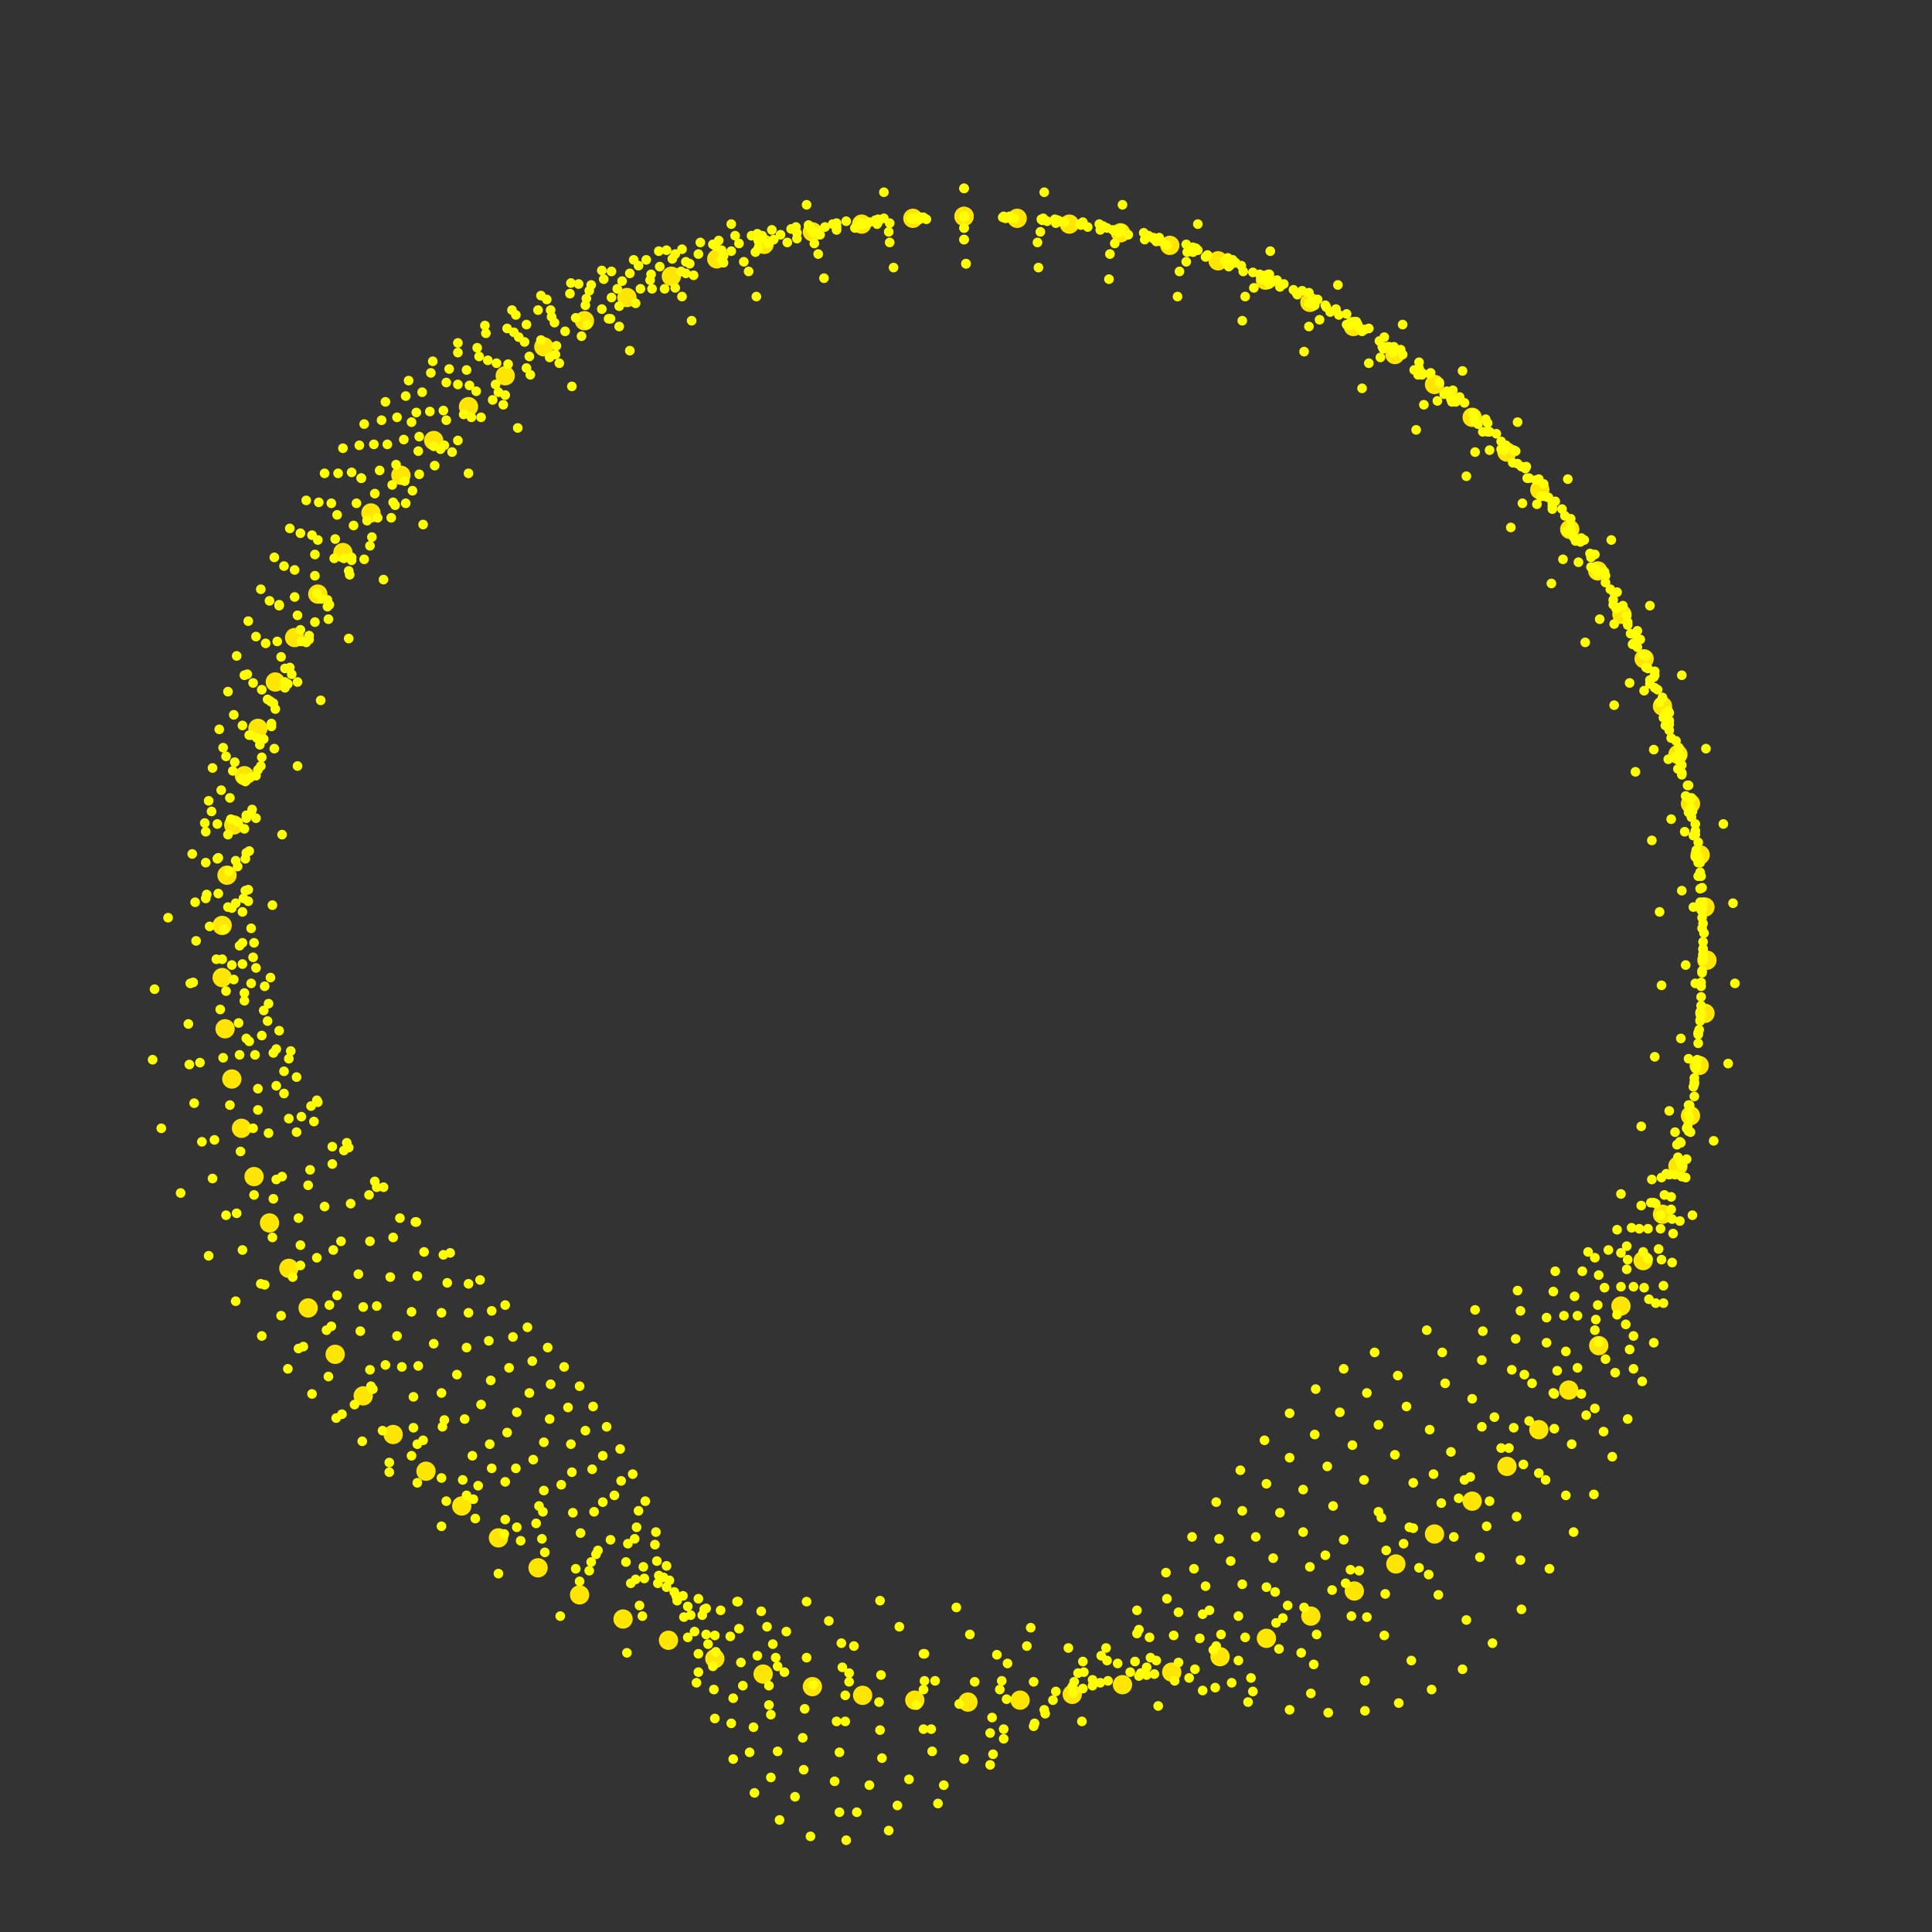 <?xml version="1.0" encoding="utf-8"?>
<!-- Generator: Adobe Illustrator 21.0.0, SVG Export Plug-In . SVG Version: 6.00 Build 0)  -->
<svg version="1.1" id="_x31_" xmlns="http://www.w3.org/2000/svg" xmlns:xlink="http://www.w3.org/1999/xlink" x="0px" y="0px"
	 viewBox="0 0 200 200" style="enable-background:new 0 0 200 200;" xml:space="preserve">
<rect x="0" y="0" width="200" height="200" fill="#333333" stroke="none"/>
<style type="text/css">
	.st0{fill:#FFE600;}
	.st1{fill:#FFFF00;}
</style>
<g>
	<circle class="st0" cx="99.8" cy="22.4" r="1"/>
	<circle class="st0" cx="94.5" cy="22.6" r="1"/>
	<circle class="st0" cx="89.2" cy="23.2" r="1"/>
	<circle class="st0" cx="84.1" cy="24" r="1"/>
	<circle class="st0" cx="79.1" cy="25.3" r="1"/>
	<circle class="st0" cx="74.2" cy="26.8" r="1"/>
	<circle class="st0" cx="69.5" cy="28.6" r="1"/>
	<circle class="st0" cx="64.9" cy="30.8" r="1"/>
	<circle class="st0" cx="60.5" cy="33.2" r="1"/>
	<circle class="st0" cx="56.3" cy="35.9" r="1"/>
	<circle class="st0" cx="52.3" cy="38.9" r="1"/>
	<circle class="st0" cx="48.5" cy="42.1" r="1"/>
	<circle class="st0" cx="44.9" cy="45.6" r="1"/>
	<circle class="st0" cx="41.5" cy="49.2" r="1"/>
	<circle class="st0" cx="38.4" cy="53.1" r="1"/>
	<circle class="st0" cx="35.5" cy="57.2" r="1"/>
	<circle class="st0" cx="32.9" cy="61.5" r="1"/>
	<circle class="st0" cx="30.5" cy="66" r="1"/>
	<circle class="st0" cx="28.5" cy="70.6" r="1"/>
	<circle class="st0" cx="26.7" cy="75.4" r="1"/>
	<circle class="st0" cx="25.3" cy="80.3" r="1"/>
	<circle class="st0" cx="24.2" cy="85.4" r="1"/>
	<circle class="st0" cx="23.5" cy="90.6" r="1"/>
	<circle class="st0" cx="23" cy="95.8" r="1"/>
	<circle class="st0" cx="23" cy="101.2" r="1"/>
	<circle class="st0" cx="23.3" cy="106.5" r="1"/>
	<circle class="st0" cx="24" cy="111.7" r="1"/>
	<circle class="st0" cx="25" cy="116.8" r="1"/>
	<circle class="st0" cx="26.3" cy="121.8" r="1"/>
	<circle class="st0" cx="27.9" cy="126.6" r="1"/>
	<circle class="st0" cx="29.9" cy="131.3" r="1"/>
	<circle class="st0" cx="31.9" cy="135.4" r="1"/>
	<circle class="st0" cx="34.7" cy="140.2" r="1"/>
	<circle class="st0" cx="37.6" cy="144.5" r="1"/>
	<circle class="st0" cx="40.7" cy="148.5" r="1"/>
	<circle class="st0" cx="44.1" cy="152.3" r="1"/>
	<circle class="st0" cx="47.8" cy="155.9" r="1"/>
	<circle class="st0" cx="51.6" cy="159.2" r="1"/>
	<circle class="st0" cx="55.7" cy="162.3" r="1"/>
	<circle class="st0" cx="60" cy="165.1" r="1"/>
	<circle class="st0" cx="64.5" cy="167.6" r="1"/>
	<circle class="st0" cx="69.2" cy="169.8" r="1"/>
	<circle class="st0" cx="74" cy="171.7" r="1"/>
	<circle class="st0" cx="79" cy="173.3" r="1"/>
	<circle class="st0" cx="84.1" cy="174.6" r="1"/>
	<circle class="st0" cx="89.3" cy="175.5" r="1"/>
	<circle class="st0" cx="94.7" cy="176" r="1"/>
	<circle class="st0" cx="100.2" cy="176.2" r="1"/>
	<circle class="st0" cx="105.6" cy="176" r="1"/>
	<circle class="st0" cx="111" cy="175.4" r="1"/>
	<circle class="st0" cx="116.2" cy="174.4" r="1"/>
	<circle class="st0" cx="121.3" cy="173.1" r="1"/>
	<circle class="st0" cx="126.3" cy="171.5" r="1"/>
	<circle class="st0" cx="131.1" cy="169.6" r="1"/>
	<circle class="st0" cx="135.7" cy="167.3" r="1"/>
	<circle class="st0" cx="140.2" cy="164.7" r="1"/>
	<circle class="st0" cx="144.5" cy="161.9" r="1"/>
	<circle class="st0" cx="148.5" cy="158.8" r="1"/>
	<circle class="st0" cx="152.4" cy="155.4" r="1"/>
	<circle class="st0" cx="156" cy="151.8" r="1"/>
	<circle class="st0" cx="159.3" cy="148" r="1"/>
	<circle class="st0" cx="162.4" cy="143.9" r="1"/>
	<circle class="st0" cx="165.5" cy="139.3" r="1"/>
	<circle class="st0" cx="167.8" cy="135.2" r="1"/>
	<circle class="st0" cx="170.1" cy="130.5" r="1"/>
	<circle class="st0" cx="172.1" cy="125.7" r="1"/>
	<circle class="st0" cx="173.7" cy="120.7" r="1"/>
	<circle class="st0" cx="175" cy="115.5" r="1"/>
	<circle class="st0" cx="175.9" cy="110.3" r="1"/>
	<circle class="st0" cx="176.5" cy="104.9" r="1"/>
	<circle class="st0" cx="176.7" cy="99.4" r="1"/>
	<circle class="st0" cx="176.5" cy="93.9" r="1"/>
	<circle class="st0" cx="176" cy="88.5" r="1"/>
	<circle class="st0" cx="175" cy="83.2" r="1"/>
	<circle class="st0" cx="173.7" cy="78.1" r="1"/>
	<circle class="st0" cx="172.1" cy="73.1" r="1"/>
	<circle class="st0" cx="170.2" cy="68.2" r="1"/>
	<circle class="st0" cx="167.9" cy="63.6" r="1"/>
	<circle class="st0" cx="165.4" cy="59.1" r="1"/>
	<circle class="st0" cx="162.5" cy="54.8" r="1"/>
	<circle class="st0" cx="159.4" cy="50.7" r="1"/>
	<circle class="st0" cx="156" cy="46.8" r="1"/>
	<circle class="st0" cx="152.4" cy="43.2" r="1"/>
	<circle class="st0" cx="148.5" cy="39.8" r="1"/>
	<circle class="st0" cx="144.4" cy="36.7" r="1"/>
	<circle class="st0" cx="140.1" cy="33.8" r="1"/>
	<circle class="st0" cx="135.6" cy="31.3" r="1"/>
	<circle class="st0" cx="131" cy="29" r="1"/>
	<circle class="st0" cx="126.1" cy="27" r="1"/>
	<circle class="st0" cx="121.1" cy="25.4" r="1"/>
	<circle class="st0" cx="116" cy="24.1" r="1"/>
	<circle class="st0" cx="110.7" cy="23.2" r="1"/>
	<circle class="st0" cx="105.3" cy="22.6" r="1"/>
	<circle class="st0" cx="99.8" cy="22.4" r="1"/>
</g>
<g>
	<circle class="st1" cx="99.8" cy="19.5" r="0.5"/>
	<circle class="st1" cx="91.5" cy="19.9" r="0.5"/>
	<circle class="st1" cx="83.5" cy="21.2" r="0.5"/>
	<circle class="st1" cx="75.7" cy="23.2" r="0.5"/>
	<circle class="st1" cx="68.2" cy="26" r="0.5"/>
	<circle class="st1" cx="61.2" cy="29.5" r="0.5"/>
	<circle class="st1" cx="54.5" cy="33.6" r="0.5"/>
	<circle class="st1" cx="48.3" cy="38.3" r="0.5"/>
	<circle class="st1" cx="42.6" cy="43.7" r="0.5"/>
	<circle class="st1" cx="37.4" cy="49.5" r="0.5"/>
	<circle class="st1" cx="32.9" cy="55.9" r="0.5"/>
	<circle class="st1" cx="28.9" cy="62.6" r="0.5"/>
	<circle class="st1" cx="25.6" cy="69.8" r="0.5"/>
	<circle class="st1" cx="23.1" cy="77.4" r="0.5"/>
	<circle class="st1" cx="21.2" cy="85.2" r="0.5"/>
	<circle class="st1" cx="20.2" cy="93.4" r="0.5"/>
	<circle class="st1" cx="20" cy="101.7" r="0.5"/>
	<circle class="st1" cx="20.7" cy="110" r="0.5"/>
	<circle class="st1" cx="22.2" cy="118" r="0.5"/>
	<circle class="st1" cx="24.5" cy="125.6" r="0.5"/>
	<circle class="st1" cx="27.4" cy="133" r="0.5"/>
	<circle class="st1" cx="30.9" cy="139.6" r="0.5"/>
	<circle class="st1" cx="35.4" cy="146.4" r="0.5"/>
	<circle class="st1" cx="40.3" cy="152.4" r="0.5"/>
	<circle class="st1" cx="45.7" cy="158" r="0.5"/>
	<circle class="st1" cx="51.6" cy="162.9" r="0.5"/>
	<circle class="st1" cx="58" cy="167.3" r="0.5"/>
	<circle class="st1" cx="64.9" cy="171.1" r="0.5"/>
	<circle class="st1" cx="72.1" cy="174.2" r="0.5"/>
	<circle class="st1" cx="79.6" cy="176.5" r="0.5"/>
	<circle class="st1" cx="87.5" cy="178.2" r="0.5"/>
	<circle class="st1" cx="95.6" cy="179" r="0.5"/>
	<circle class="st1" cx="103.9" cy="179" r="0.5"/>
	<circle class="st1" cx="112" cy="178.2" r="0.5"/>
	<circle class="st1" cx="119.9" cy="176.6" r="0.5"/>
	<circle class="st1" cx="127.5" cy="174.2" r="0.5"/>
	<circle class="st1" cx="134.7" cy="171.1" r="0.5"/>
	<circle class="st1" cx="141.5" cy="167.4" r="0.5"/>
	<circle class="st1" cx="147.9" cy="163" r="0.5"/>
	<circle class="st1" cx="153.9" cy="158" r="0.5"/>
	<circle class="st1" cx="159.3" cy="152.5" r="0.5"/>
	<circle class="st1" cx="164.2" cy="146.5" r="0.5"/>
	<circle class="st1" cx="168.7" cy="139.7" r="0.5"/>
	<circle class="st1" cx="172.2" cy="133.1" r="0.5"/>
	<circle class="st1" cx="175.2" cy="125.8" r="0.5"/>
	<circle class="st1" cx="177.4" cy="118.1" r="0.5"/>
	<circle class="st1" cx="178.9" cy="110.1" r="0.5"/>
	<circle class="st1" cx="179.6" cy="101.8" r="0.5"/>
	<circle class="st1" cx="179.4" cy="93.5" r="0.5"/>
	<circle class="st1" cx="178.4" cy="85.3" r="0.5"/>
	<circle class="st1" cx="176.6" cy="77.5" r="0.5"/>
	<circle class="st1" cx="174.1" cy="69.9" r="0.5"/>
	<circle class="st1" cx="170.8" cy="62.7" r="0.5"/>
	<circle class="st1" cx="166.8" cy="55.9" r="0.5"/>
	<circle class="st1" cx="162.3" cy="49.6" r="0.5"/>
	<circle class="st1" cx="157.1" cy="43.7" r="0.5"/>
	<circle class="st1" cx="151.4" cy="38.4" r="0.5"/>
	<circle class="st1" cx="145.2" cy="33.6" r="0.5"/>
	<circle class="st1" cx="138.5" cy="29.5" r="0.5"/>
	<circle class="st1" cx="131.5" cy="26" r="0.5"/>
	<circle class="st1" cx="124" cy="23.2" r="0.5"/>
	<circle class="st1" cx="116.2" cy="21.2" r="0.5"/>
	<circle class="st1" cx="108.1" cy="19.9" r="0.5"/>
	<circle class="st1" cx="99.8" cy="19.5" r="0.5"/>
</g>
<g>
	<circle class="st1" cx="99.8" cy="23.6" r="0.5"/>
	<circle class="st1" cx="92" cy="24" r="0.5"/>
	<circle class="st1" cx="84.3" cy="25.2" r="0.5"/>
	<circle class="st1" cx="77" cy="27.1" r="0.5"/>
	<circle class="st1" cx="69.9" cy="29.8" r="0.5"/>
	<circle class="st1" cx="63.2" cy="33" r="0.5"/>
	<circle class="st1" cx="56.9" cy="37" r="0.5"/>
	<circle class="st1" cx="51" cy="41.4" r="0.5"/>
	<circle class="st1" cx="45.6" cy="46.5" r="0.5"/>
	<circle class="st1" cx="40.7" cy="52" r="0.5"/>
	<circle class="st1" cx="36.4" cy="58" r="0.5"/>
	<circle class="st1" cx="32.6" cy="64.4" r="0.5"/>
	<circle class="st1" cx="29.5" cy="71.2" r="0.5"/>
	<circle class="st1" cx="27.1" cy="78.4" r="0.5"/>
	<circle class="st1" cx="25.3" cy="85.8" r="0.5"/>
	<circle class="st1" cx="24.4" cy="93.5" r="0.5"/>
	<circle class="st1" cx="24.2" cy="101.4" r="0.5"/>
	<circle class="st1" cx="24.8" cy="109.2" r="0.5"/>
	<circle class="st1" cx="26.2" cy="116.8" r="0.5"/>
	<circle class="st1" cx="28.3" cy="124.1" r="0.5"/>
	<circle class="st1" cx="31.1" cy="131" r="0.5"/>
	<circle class="st1" cx="34.3" cy="137.3" r="0.5"/>
	<circle class="st1" cx="38.6" cy="143.8" r="0.5"/>
	<circle class="st1" cx="43.2" cy="149.5" r="0.5"/>
	<circle class="st1" cx="48.3" cy="154.8" r="0.5"/>
	<circle class="st1" cx="53.9" cy="159.5" r="0.5"/>
	<circle class="st1" cx="60" cy="163.7" r="0.5"/>
	<circle class="st1" cx="66.5" cy="167.3" r="0.5"/>
	<circle class="st1" cx="73.3" cy="170.2" r="0.5"/>
	<circle class="st1" cx="80.5" cy="172.5" r="0.5"/>
	<circle class="st1" cx="87.9" cy="174.1" r="0.5"/>
	<circle class="st1" cx="95.6" cy="174.9" r="0.5"/>
	<circle class="st1" cx="103.5" cy="174.9" r="0.5"/>
	<circle class="st1" cx="111.2" cy="174.1" r="0.5"/>
	<circle class="st1" cx="118.7" cy="172.6" r="0.5"/>
	<circle class="st1" cx="125.9" cy="170.4" r="0.5"/>
	<circle class="st1" cx="132.8" cy="167.5" r="0.5"/>
	<circle class="st1" cx="139.3" cy="163.9" r="0.5"/>
	<circle class="st1" cx="145.3" cy="159.8" r="0.5"/>
	<circle class="st1" cx="151" cy="155.1" r="0.5"/>
	<circle class="st1" cx="156.2" cy="149.9" r="0.5"/>
	<circle class="st1" cx="160.8" cy="144.2" r="0.5"/>
	<circle class="st1" cx="165.1" cy="137.7" r="0.5"/>
	<circle class="st1" cx="168.4" cy="131.4" r="0.5"/>
	<circle class="st1" cx="171.2" cy="124.5" r="0.5"/>
	<circle class="st1" cx="173.4" cy="117.2" r="0.5"/>
	<circle class="st1" cx="174.8" cy="109.6" r="0.5"/>
	<circle class="st1" cx="175.5" cy="101.8" r="0.5"/>
	<circle class="st1" cx="175.3" cy="93.9" r="0.5"/>
	<circle class="st1" cx="174.4" cy="86.1" r="0.5"/>
	<circle class="st1" cx="172.7" cy="78.6" r="0.5"/>
	<circle class="st1" cx="170.2" cy="71.5" r="0.5"/>
	<circle class="st1" cx="167.1" cy="64.6" r="0.5"/>
	<circle class="st1" cx="163.4" cy="58.2" r="0.5"/>
	<circle class="st1" cx="159.1" cy="52.2" r="0.5"/>
	<circle class="st1" cx="154.2" cy="46.6" r="0.5"/>
	<circle class="st1" cx="148.8" cy="41.5" r="0.5"/>
	<circle class="st1" cx="142.9" cy="37" r="0.5"/>
	<circle class="st1" cx="136.6" cy="33.1" r="0.5"/>
	<circle class="st1" cx="129.8" cy="29.8" r="0.5"/>
	<circle class="st1" cx="122.8" cy="27.1" r="0.5"/>
	<circle class="st1" cx="115.4" cy="25.2" r="0.5"/>
	<circle class="st1" cx="107.7" cy="24" r="0.5"/>
	<circle class="st1" cx="99.8" cy="23.6" r="0.5"/>
</g>
<g>
	<circle class="st1" cx="99.8" cy="24.8" r="0.5"/>
	<circle class="st1" cx="92.1" cy="25.1" r="0.5"/>
	<circle class="st1" cx="84.7" cy="26.3" r="0.5"/>
	<circle class="st1" cx="77.5" cy="28.1" r="0.5"/>
	<circle class="st1" cx="70.6" cy="30.7" r="0.5"/>
	<circle class="st1" cx="64.1" cy="33.8" r="0.5"/>
	<circle class="st1" cx="57.9" cy="37.6" r="0.5"/>
	<circle class="st1" cx="52.1" cy="41.9" r="0.5"/>
	<circle class="st1" cx="46.8" cy="46.8" r="0.5"/>
	<circle class="st1" cx="42" cy="52.1" r="0.5"/>
	<circle class="st1" cx="37.7" cy="57.9" r="0.5"/>
	<circle class="st1" cx="34" cy="64.1" r="0.5"/>
	<circle class="st1" cx="30.8" cy="70.6" r="0.5"/>
	<circle class="st1" cx="28.4" cy="77.5" r="0.5"/>
	<circle class="st1" cx="26.5" cy="84.7" r="0.5"/>
	<circle class="st1" cx="25.4" cy="92.2" r="0.5"/>
	<circle class="st1" cx="25.1" cy="99.8" r="0.5"/>
	<circle class="st1" cx="25.5" cy="107.5" r="0.5"/>
	<circle class="st1" cx="26.7" cy="114.9" r="0.5"/>
	<circle class="st1" cx="28.6" cy="122.1" r="0.5"/>
	<circle class="st1" cx="31.1" cy="128.9" r="0.5"/>
	<circle class="st1" cx="34.1" cy="135.1" r="0.5"/>
	<circle class="st1" cx="38.3" cy="141.8" r="0.5"/>
	<circle class="st1" cx="42.8" cy="147.8" r="0.5"/>
	<circle class="st1" cx="47.9" cy="153.2" r="0.5"/>
	<circle class="st1" cx="53.5" cy="158.1" r="0.5"/>
	<circle class="st1" cx="59.6" cy="162.4" r="0.5"/>
	<circle class="st1" cx="66.2" cy="166.2" r="0.5"/>
	<circle class="st1" cx="73.1" cy="169.2" r="0.5"/>
	<circle class="st1" cx="80.3" cy="171.6" r="0.5"/>
	<circle class="st1" cx="87.9" cy="173.2" r="0.5"/>
	<circle class="st1" cx="95.7" cy="174" r="0.5"/>
	<circle class="st1" cx="103.7" cy="174" r="0.5"/>
	<circle class="st1" cx="111.6" cy="173.2" r="0.5"/>
	<circle class="st1" cx="119.1" cy="171.6" r="0.5"/>
	<circle class="st1" cx="126.4" cy="169.2" r="0.5"/>
	<circle class="st1" cx="133.3" cy="166.2" r="0.5"/>
	<circle class="st1" cx="139.8" cy="162.5" r="0.5"/>
	<circle class="st1" cx="145.9" cy="158.1" r="0.5"/>
	<circle class="st1" cx="151.6" cy="153.2" r="0.5"/>
	<circle class="st1" cx="156.7" cy="147.8" r="0.5"/>
	<circle class="st1" cx="161.2" cy="141.9" r="0.5"/>
	<circle class="st1" cx="165.4" cy="135.1" r="0.5"/>
	<circle class="st1" cx="168.4" cy="129" r="0.5"/>
	<circle class="st1" cx="171" cy="122.1" r="0.5"/>
	<circle class="st1" cx="172.8" cy="115" r="0.5"/>
	<circle class="st1" cx="174" cy="107.5" r="0.5"/>
	<circle class="st1" cx="174.5" cy="99.9" r="0.5"/>
	<circle class="st1" cx="174.1" cy="92.2" r="0.5"/>
	<circle class="st1" cx="173" cy="84.8" r="0.5"/>
	<circle class="st1" cx="171.2" cy="77.6" r="0.5"/>
	<circle class="st1" cx="168.7" cy="70.7" r="0.5"/>
	<circle class="st1" cx="165.6" cy="64.1" r="0.5"/>
	<circle class="st1" cx="161.8" cy="57.9" r="0.5"/>
	<circle class="st1" cx="157.6" cy="52.1" r="0.5"/>
	<circle class="st1" cx="152.7" cy="46.8" r="0.5"/>
	<circle class="st1" cx="147.4" cy="41.9" r="0.5"/>
	<circle class="st1" cx="141.7" cy="37.6" r="0.5"/>
	<circle class="st1" cx="135.5" cy="33.8" r="0.5"/>
	<circle class="st1" cx="128.9" cy="30.7" r="0.5"/>
	<circle class="st1" cx="122.1" cy="28.1" r="0.5"/>
	<circle class="st1" cx="114.9" cy="26.3" r="0.5"/>
	<circle class="st1" cx="107.4" cy="25.1" r="0.5"/>
	<circle class="st1" cx="99.8" cy="24.8" r="0.5"/>
</g>
<g>
	<circle class="st1" cx="100" cy="27.3" r="0.5"/>
	<circle class="st1" cx="92.5" cy="27.7" r="0.5"/>
	<circle class="st1" cx="85.3" cy="28.8" r="0.5"/>
	<circle class="st1" cx="78.3" cy="30.7" r="0.5"/>
	<circle class="st1" cx="71.6" cy="33.2" r="0.5"/>
	<circle class="st1" cx="65.2" cy="36.3" r="0.5"/>
	<circle class="st1" cx="59.2" cy="40" r="0.5"/>
	<circle class="st1" cx="53.6" cy="44.3" r="0.5"/>
	<circle class="st1" cx="48.5" cy="49" r="0.5"/>
	<circle class="st1" cx="43.8" cy="54.3" r="0.5"/>
	<circle class="st1" cx="39.7" cy="60" r="0.5"/>
	<circle class="st1" cx="36.1" cy="66.1" r="0.5"/>
	<circle class="st1" cx="33.2" cy="72.5" r="0.5"/>
	<circle class="st1" cx="30.8" cy="79.3" r="0.5"/>
	<circle class="st1" cx="29.2" cy="86.4" r="0.5"/>
	<circle class="st1" cx="28.2" cy="93.7" r="0.5"/>
	<circle class="st1" cx="28" cy="101.2" r="0.5"/>
	<circle class="st1" cx="28.6" cy="108.6" r="0.5"/>
	<circle class="st1" cx="29.9" cy="115.8" r="0.5"/>
	<circle class="st1" cx="31.9" cy="122.7" r="0.5"/>
	<circle class="st1" cx="34.5" cy="129.4" r="0.5"/>
	<circle class="st1" cx="37.6" cy="135.3" r="0.5"/>
	<circle class="st1" cx="41.6" cy="141.5" r="0.5"/>
	<circle class="st1" cx="46" cy="147" r="0.5"/>
	<circle class="st1" cx="50.9" cy="152" r="0.5"/>
	<circle class="st1" cx="56.2" cy="156.5" r="0.5"/>
	<circle class="st1" cx="61.9" cy="160.5" r="0.5"/>
	<circle class="st1" cx="68.1" cy="163.9" r="0.5"/>
	<circle class="st1" cx="74.6" cy="166.7" r="0.5"/>
	<circle class="st1" cx="81.4" cy="168.9" r="0.5"/>
	<circle class="st1" cx="88.4" cy="170.4" r="0.5"/>
	<circle class="st1" cx="95.7" cy="171.2" r="0.5"/>
	<circle class="st1" cx="103.2" cy="171.3" r="0.5"/>
	<circle class="st1" cx="110.6" cy="170.6" r="0.5"/>
	<circle class="st1" cx="117.7" cy="169.1" r="0.5"/>
	<circle class="st1" cx="124.5" cy="167.1" r="0.5"/>
	<circle class="st1" cx="131.1" cy="164.3" r="0.5"/>
	<circle class="st1" cx="137.2" cy="161" r="0.5"/>
	<circle class="st1" cx="143" cy="157.1" r="0.5"/>
	<circle class="st1" cx="148.4" cy="152.6" r="0.5"/>
	<circle class="st1" cx="153.4" cy="147.7" r="0.5"/>
	<circle class="st1" cx="157.8" cy="142.3" r="0.5"/>
	<circle class="st1" cx="161.9" cy="136.2" r="0.5"/>
	<circle class="st1" cx="165.1" cy="130.2" r="0.5"/>
	<circle class="st1" cx="167.8" cy="123.6" r="0.5"/>
	<circle class="st1" cx="169.9" cy="116.6" r="0.5"/>
	<circle class="st1" cx="171.3" cy="109.4" r="0.5"/>
	<circle class="st1" cx="172" cy="102" r="0.5"/>
	<circle class="st1" cx="171.8" cy="94.4" r="0.5"/>
	<circle class="st1" cx="171" cy="87" r="0.5"/>
	<circle class="st1" cx="169.3" cy="79.9" r="0.5"/>
	<circle class="st1" cx="167.1" cy="73" r="0.5"/>
	<circle class="st1" cx="164.1" cy="66.5" r="0.5"/>
	<circle class="st1" cx="160.6" cy="60.4" r="0.5"/>
	<circle class="st1" cx="156.4" cy="54.6" r="0.5"/>
	<circle class="st1" cx="151.8" cy="49.3" r="0.5"/>
	<circle class="st1" cx="146.6" cy="44.5" r="0.5"/>
	<circle class="st1" cx="141" cy="40.2" r="0.5"/>
	<circle class="st1" cx="135" cy="36.4" r="0.5"/>
	<circle class="st1" cx="128.6" cy="33.2" r="0.5"/>
	<circle class="st1" cx="121.9" cy="30.7" r="0.5"/>
	<circle class="st1" cx="114.8" cy="28.9" r="0.5"/>
	<circle class="st1" cx="107.5" cy="27.7" r="0.5"/>
	<circle class="st1" cx="100" cy="27.3" r="0.5"/>
</g>
<g id="_x31__5_">
	<circle class="st1" cx="99.8" cy="22.4" r="0.5"/>
	<circle class="st1" cx="95.9" cy="22.7" r="0.5"/>
	<circle class="st1" cx="92.1" cy="23.1" r="0.5"/>
	<circle class="st1" cx="88.5" cy="23.6" r="0.5"/>
	<circle class="st1" cx="84.9" cy="24.3" r="0.5"/>
	<circle class="st1" cx="81.5" cy="25.1" r="0.5"/>
	<circle class="st1" cx="78.2" cy="26.1" r="0.5"/>
	<circle class="st1" cx="74.9" cy="27.2" r="0.5"/>
	<circle class="st1" cx="71.8" cy="28.5" r="0.5"/>
	<circle class="st1" cx="68.8" cy="29.9" r="0.5"/>
	<circle class="st1" cx="65.8" cy="31.4" r="0.5"/>
	<circle class="st1" cx="63" cy="33" r="0.5"/>
	<circle class="st1" cx="60.2" cy="34.8" r="0.5"/>
	<circle class="st1" cx="57.5" cy="36.7" r="0.5"/>
	<circle class="st1" cx="54.9" cy="38.8" r="0.5"/>
	<circle class="st1" cx="52.3" cy="40.9" r="0.5"/>
	<circle class="st1" cx="49.8" cy="43.2" r="0.5"/>
	<circle class="st1" cx="47.4" cy="45.6" r="0.5"/>
	<circle class="st1" cx="45" cy="48.2" r="0.5"/>
	<circle class="st1" cx="42.7" cy="50.8" r="0.5"/>
	<circle class="st1" cx="40.5" cy="53.6" r="0.5"/>
	<circle class="st1" cx="38.3" cy="56.5" r="0.5"/>
	<circle class="st1" cx="36.2" cy="59.5" r="0.5"/>
	<circle class="st1" cx="34.1" cy="62.6" r="0.5"/>
	<circle class="st1" cx="32" cy="65.8" r="0.5"/>
	<circle class="st1" cx="30" cy="69.1" r="0.5"/>
	<circle class="st1" cx="28" cy="72.6" r="0.5"/>
	<circle class="st1" cx="26" cy="76.1" r="0.5"/>
	<circle class="st1" cx="24.1" cy="79.8" r="0.5"/>
	<circle class="st1" cx="21.9" cy="84" r="0.5"/>
	<circle class="st1" cx="19.9" cy="88.4" r="0.5"/>
	<circle class="st1" cx="17.4" cy="95" r="0.5"/>
	<circle class="st1" cx="16" cy="102.4" r="0.5"/>
	<circle class="st1" cx="15.8" cy="109.7" r="0.5"/>
	<circle class="st1" cx="16.7" cy="116.8" r="0.5"/>
	<circle class="st1" cx="18.7" cy="123.5" r="0.5"/>
	<circle class="st1" cx="21.6" cy="130" r="0.5"/>
	<circle class="st1" cx="24.4" cy="134.7" r="0.5"/>
	<circle class="st1" cx="27.1" cy="138.3" r="0.5"/>
	<circle class="st1" cx="29.8" cy="141.7" r="0.5"/>
	<circle class="st1" cx="32.3" cy="144.3" r="0.5"/>
	<circle class="st1" cx="34.8" cy="146.8" r="0.5"/>
	<circle class="st1" cx="37.5" cy="149.2" r="0.5"/>
	<circle class="st1" cx="40.3" cy="151.4" r="0.5"/>
	<circle class="st1" cx="43.2" cy="153.5" r="0.5"/>
	<circle class="st1" cx="46.2" cy="155.4" r="0.5"/>
	<circle class="st1" cx="49.2" cy="157.2" r="0.5"/>
	<circle class="st1" cx="52.2" cy="158.8" r="0.5"/>
	<circle class="st1" cx="56.4" cy="160.7" r="0.5"/>
	<circle class="st1" cx="61" cy="162.6" r="0.5"/>
	<circle class="st1" cx="65.3" cy="163.9" r="0.5"/>
	<circle class="st1" cx="70.7" cy="165.2" r="0.5"/>
	<circle class="st1" cx="76.3" cy="165.8" r="0.5"/>
	<circle class="st1" cx="76.4" cy="165.8" r="0.5"/>
	<circle class="st1" cx="83.5" cy="165.8" r="0.5"/>
	<circle class="st1" cx="91.1" cy="165.7" r="0.5"/>
	<circle class="st1" cx="99" cy="166.4" r="0.5"/>
	<circle class="st1" cx="106.7" cy="168.5" r="0.5"/>
	<circle class="st1" cx="114" cy="171.4" r="0.5"/>
	<circle class="st1" cx="119.5" cy="173.3" r="0.5"/>
	<circle class="st1" cx="124.5" cy="175" r="0.5"/>
	<circle class="st1" cx="129.2" cy="176.2" r="0.5"/>
	<circle class="st1" cx="133.5" cy="177" r="0.5"/>
	<circle class="st1" cx="137.5" cy="177.3" r="0.5"/>
	<circle class="st1" cx="141.3" cy="177.1" r="0.5"/>
	<circle class="st1" cx="144.8" cy="176.3" r="0.5"/>
	<circle class="st1" cx="148.2" cy="174.9" r="0.5"/>
	<circle class="st1" cx="151.4" cy="172.8" r="0.5"/>
	<circle class="st1" cx="154.5" cy="170.1" r="0.5"/>
	<circle class="st1" cx="157.5" cy="166.6" r="0.5"/>
	<circle class="st1" cx="160.4" cy="162.4" r="0.5"/>
	<circle class="st1" cx="162.9" cy="158.6" r="0.5"/>
	<circle class="st1" cx="165" cy="154.7" r="0.5"/>
	<circle class="st1" cx="166.9" cy="150.8" r="0.5"/>
	<circle class="st1" cx="168.5" cy="146.9" r="0.5"/>
	<circle class="st1" cx="170" cy="143" r="0.5"/>
	<circle class="st1" cx="171.2" cy="139" r="0.5"/>
	<circle class="st1" cx="172.2" cy="134.9" r="0.5"/>
	<circle class="st1" cx="173.1" cy="130.7" r="0.5"/>
	<circle class="st1" cx="173.9" cy="126.4" r="0.5"/>
	<circle class="st1" cx="174.5" cy="121.9" r="0.5"/>
	<circle class="st1" cx="175" cy="117.2" r="0.5"/>
	<circle class="st1" cx="175.4" cy="112.2" r="0.5"/>
	<circle class="st1" cx="175.8" cy="107.1" r="0.5"/>
	<circle class="st1" cx="176.1" cy="101.7" r="0.5"/>
	<circle class="st1" cx="176.4" cy="96.6" r="0.5"/>
	<circle class="st1" cx="176.2" cy="91.9" r="0.5"/>
	<circle class="st1" cx="175.8" cy="87.2" r="0.5"/>
	<circle class="st1" cx="175.1" cy="82.6" r="0.5"/>
	<circle class="st1" cx="174.1" cy="78.2" r="0.5"/>
	<circle class="st1" cx="172.8" cy="73.8" r="0.5"/>
	<circle class="st1" cx="171.3" cy="69.5" r="0.5"/>
	<circle class="st1" cx="169.5" cy="65.3" r="0.5"/>
	<circle class="st1" cx="167.4" cy="61.3" r="0.5"/>
	<circle class="st1" cx="165.1" cy="57.4" r="0.5"/>
	<circle class="st1" cx="162.6" cy="53.7" r="0.5"/>
	<circle class="st1" cx="159.8" cy="50.1" r="0.5"/>
	<circle class="st1" cx="156.9" cy="46.7" r="0.5"/>
	<circle class="st1" cx="153.8" cy="43.4" r="0.5"/>
	<circle class="st1" cx="150.4" cy="40.4" r="0.5"/>
	<circle class="st1" cx="146.9" cy="37.5" r="0.5"/>
	<circle class="st1" cx="143.3" cy="34.9" r="0.5"/>
	<circle class="st1" cx="139.4" cy="32.5" r="0.5"/>
	<circle class="st1" cx="135.5" cy="30.3" r="0.5"/>
	<circle class="st1" cx="131.4" cy="28.4" r="0.5"/>
	<circle class="st1" cx="127.1" cy="26.7" r="0.5"/>
	<circle class="st1" cx="122.8" cy="25.3" r="0.5"/>
	<circle class="st1" cx="118.4" cy="24.1" r="0.5"/>
	<circle class="st1" cx="113.8" cy="23.2" r="0.5"/>
	<circle class="st1" cx="109.2" cy="22.7" r="0.5"/>
	<circle class="st1" cx="104.5" cy="22.4" r="0.5"/>
	<circle class="st1" cx="99.8" cy="22.4" r="0.5"/>
</g>
<g id="_x32__4_">
	<circle class="st1" cx="99.8" cy="22.4" r="0.5"/>
	<circle class="st1" cx="103.9" cy="22.4" r="0.5"/>
	<circle class="st1" cx="108" cy="22.6" r="0.5"/>
	<circle class="st1" cx="112.1" cy="23" r="0.5"/>
	<circle class="st1" cx="116.1" cy="23.7" r="0.5"/>
	<circle class="st1" cx="120" cy="24.6" r="0.5"/>
	<circle class="st1" cx="123.8" cy="25.7" r="0.5"/>
	<circle class="st1" cx="127.6" cy="26.9" r="0.5"/>
	<circle class="st1" cx="131.3" cy="28.4" r="0.5"/>
	<circle class="st1" cx="134.8" cy="30.1" r="0.5"/>
	<circle class="st1" cx="138.3" cy="32" r="0.5"/>
	<circle class="st1" cx="141.7" cy="34" r="0.5"/>
	<circle class="st1" cx="145" cy="36.2" r="0.5"/>
	<circle class="st1" cx="148.1" cy="38.6" r="0.5"/>
	<circle class="st1" cx="151.1" cy="41.1" r="0.5"/>
	<circle class="st1" cx="154" cy="43.8" r="0.5"/>
	<circle class="st1" cx="156.7" cy="46.6" r="0.5"/>
	<circle class="st1" cx="159.3" cy="49.6" r="0.5"/>
	<circle class="st1" cx="161.7" cy="52.7" r="0.5"/>
	<circle class="st1" cx="164" cy="55.9" r="0.5"/>
	<circle class="st1" cx="166.1" cy="59.2" r="0.5"/>
	<circle class="st1" cx="168" cy="62.7" r="0.5"/>
	<circle class="st1" cx="169.8" cy="66.2" r="0.5"/>
	<circle class="st1" cx="171.3" cy="69.9" r="0.5"/>
	<circle class="st1" cx="172.7" cy="73.6" r="0.5"/>
	<circle class="st1" cx="173.8" cy="77.4" r="0.5"/>
	<circle class="st1" cx="174.8" cy="81.3" r="0.5"/>
	<circle class="st1" cx="175.5" cy="85.3" r="0.5"/>
	<circle class="st1" cx="176" cy="89.3" r="0.5"/>
	<circle class="st1" cx="176.3" cy="93.4" r="0.5"/>
	<circle class="st1" cx="176.3" cy="97.5" r="0.5"/>
	<circle class="st1" cx="176.1" cy="102.1" r="0.5"/>
	<circle class="st1" cx="175.8" cy="106.9" r="0.5"/>
	<circle class="st1" cx="175.4" cy="113.5" r="0.5"/>
	<circle class="st1" cx="174.6" cy="120" r="0.5"/>
	<circle class="st1" cx="173.2" cy="127.7" r="0.5"/>
	<circle class="st1" cx="171.4" cy="134.9" r="0.5"/>
	<circle class="st1" cx="169.1" cy="141.7" r="0.5"/>
	<circle class="st1" cx="166" cy="148.2" r="0.5"/>
	<circle class="st1" cx="162.1" cy="154.8" r="0.5"/>
	<circle class="st1" cx="157.4" cy="161.5" r="0.5"/>
	<circle class="st1" cx="151.8" cy="167.7" r="0.5"/>
	<circle class="st1" cx="146.1" cy="171.9" r="0.5"/>
	<circle class="st1" cx="141.3" cy="174" r="0.5"/>
	<circle class="st1" cx="135.7" cy="175.3" r="0.5"/>
	<circle class="st1" cx="129.7" cy="175.1" r="0.5"/>
	<circle class="st1" cx="125.8" cy="174.7" r="0.5"/>
	<circle class="st1" cx="121.6" cy="174" r="0.5"/>
	<circle class="st1" cx="117" cy="173.1" r="0.5"/>
	<circle class="st1" cx="112.1" cy="172" r="0.5"/>
	<circle class="st1" cx="106.3" cy="170.4" r="0.5"/>
	<circle class="st1" cx="100.4" cy="169.2" r="0.5"/>
	<circle class="st1" cx="93.1" cy="168.4" r="0.5"/>
	<circle class="st1" cx="85.8" cy="167.8" r="0.5"/>
	<circle class="st1" cx="78.8" cy="166.8" r="0.5"/>
	<circle class="st1" cx="72.3" cy="165.5" r="0.5"/>
	<circle class="st1" cx="65.8" cy="163.5" r="0.5"/>
	<circle class="st1" cx="61.2" cy="161.7" r="0.5"/>
	<circle class="st1" cx="56.1" cy="159.3" r="0.5"/>
	<circle class="st1" cx="52.3" cy="157.3" r="0.5"/>
	<circle class="st1" cx="49" cy="155.2" r="0.5"/>
	<circle class="st1" cx="45.7" cy="153" r="0.5"/>
	<circle class="st1" cx="42.6" cy="150.7" r="0.5"/>
	<circle class="st1" cx="39.6" cy="148.1" r="0.5"/>
	<circle class="st1" cx="36.7" cy="145.4" r="0.5"/>
	<circle class="st1" cx="34" cy="142.5" r="0.5"/>
	<circle class="st1" cx="31.4" cy="139.4" r="0.5"/>
	<circle class="st1" cx="29.1" cy="136.2" r="0.5"/>
	<circle class="st1" cx="27" cy="132.9" r="0.5"/>
	<circle class="st1" cx="25.1" cy="129.4" r="0.5"/>
	<circle class="st1" cx="23.4" cy="125.8" r="0.5"/>
	<circle class="st1" cx="22" cy="122" r="0.5"/>
	<circle class="st1" cx="20.9" cy="118.2" r="0.5"/>
	<circle class="st1" cx="20.1" cy="114.2" r="0.5"/>
	<circle class="st1" cx="19.6" cy="110.2" r="0.5"/>
	<circle class="st1" cx="19.5" cy="106" r="0.5"/>
	<circle class="st1" cx="19.7" cy="101.8" r="0.5"/>
	<circle class="st1" cx="20.3" cy="97.4" r="0.5"/>
	<circle class="st1" cx="21.3" cy="93" r="0.5"/>
	<circle class="st1" cx="22.6" cy="88.8" r="0.5"/>
	<circle class="st1" cx="23.9" cy="84.8" r="0.5"/>
	<circle class="st1" cx="25.4" cy="80.9" r="0.5"/>
	<circle class="st1" cx="26.9" cy="77.1" r="0.5"/>
	<circle class="st1" cx="28.5" cy="73.4" r="0.5"/>
	<circle class="st1" cx="30.2" cy="69.8" r="0.5"/>
	<circle class="st1" cx="32" cy="66.2" r="0.5"/>
	<circle class="st1" cx="33.9" cy="62.8" r="0.5"/>
	<circle class="st1" cx="36.1" cy="59.1" r="0.5"/>
	<circle class="st1" cx="38.5" cy="55.6" r="0.5"/>
	<circle class="st1" cx="40.9" cy="52.3" r="0.5"/>
	<circle class="st1" cx="43.4" cy="49.1" r="0.5"/>
	<circle class="st1" cx="46" cy="46.1" r="0.5"/>
	<circle class="st1" cx="48.8" cy="43.2" r="0.5"/>
	<circle class="st1" cx="51.6" cy="40.6" r="0.5"/>
	<circle class="st1" cx="54.5" cy="38.1" r="0.5"/>
	<circle class="st1" cx="57.6" cy="35.8" r="0.5"/>
	<circle class="st1" cx="60.8" cy="33.6" r="0.5"/>
	<circle class="st1" cx="64.1" cy="31.7" r="0.5"/>
	<circle class="st1" cx="67.5" cy="29.9" r="0.5"/>
	<circle class="st1" cx="71" cy="28.3" r="0.5"/>
	<circle class="st1" cx="74.7" cy="26.9" r="0.5"/>
	<circle class="st1" cx="78.5" cy="25.7" r="0.5"/>
	<circle class="st1" cx="82.5" cy="24.7" r="0.5"/>
	<circle class="st1" cx="86.6" cy="23.8" r="0.5"/>
	<circle class="st1" cx="90.8" cy="23.2" r="0.5"/>
	<circle class="st1" cx="95.2" cy="22.7" r="0.5"/>
	<circle class="st1" cx="99.8" cy="22.4" r="0.5"/>
</g>
<g id="_x33__4_">
	<circle class="st1" cx="99.8" cy="22.4" r="0.5"/>
	<circle class="st1" cx="104.7" cy="22.5" r="0.5"/>
	<circle class="st1" cx="109.5" cy="22.8" r="0.5"/>
	<circle class="st1" cx="114.2" cy="23.4" r="0.5"/>
	<circle class="st1" cx="118.9" cy="24.4" r="0.5"/>
	<circle class="st1" cx="123.5" cy="25.6" r="0.5"/>
	<circle class="st1" cx="127.9" cy="27.2" r="0.5"/>
	<circle class="st1" cx="132.2" cy="29" r="0.5"/>
	<circle class="st1" cx="136.4" cy="31" r="0.5"/>
	<circle class="st1" cx="140.4" cy="33.3" r="0.5"/>
	<circle class="st1" cx="144.3" cy="35.9" r="0.5"/>
	<circle class="st1" cx="148" cy="38.7" r="0.5"/>
	<circle class="st1" cx="151.6" cy="41.7" r="0.5"/>
	<circle class="st1" cx="154.9" cy="44.9" r="0.5"/>
	<circle class="st1" cx="158" cy="48.3" r="0.5"/>
	<circle class="st1" cx="161" cy="51.9" r="0.5"/>
	<circle class="st1" cx="163.7" cy="55.7" r="0.5"/>
	<circle class="st1" cx="166.2" cy="59.6" r="0.5"/>
	<circle class="st1" cx="168.4" cy="63.7" r="0.5"/>
	<circle class="st1" cx="170.4" cy="67.9" r="0.5"/>
	<circle class="st1" cx="172.1" cy="72.2" r="0.5"/>
	<circle class="st1" cx="173.5" cy="76.7" r="0.5"/>
	<circle class="st1" cx="174.7" cy="81.3" r="0.5"/>
	<circle class="st1" cx="175.5" cy="86" r="0.5"/>
	<circle class="st1" cx="176.1" cy="90.7" r="0.5"/>
	<circle class="st1" cx="176.3" cy="95.6" r="0.5"/>
	<circle class="st1" cx="176.2" cy="100.7" r="0.5"/>
	<circle class="st1" cx="175.9" cy="106.6" r="0.5"/>
	<circle class="st1" cx="175.4" cy="112" r="0.5"/>
	<circle class="st1" cx="174.8" cy="117.1" r="0.5"/>
	<circle class="st1" cx="174.1" cy="121.8" r="0.5"/>
	<circle class="st1" cx="173.1" cy="126.2" r="0.5"/>
	<circle class="st1" cx="172" cy="130.4" r="0.5"/>
	<circle class="st1" cx="170.7" cy="134.5" r="0.5"/>
	<circle class="st1" cx="169.1" cy="138.3" r="0.5"/>
	<circle class="st1" cx="167.2" cy="142.1" r="0.5"/>
	<circle class="st1" cx="165.1" cy="145.8" r="0.5"/>
	<circle class="st1" cx="162.7" cy="149.5" r="0.5"/>
	<circle class="st1" cx="160" cy="153.2" r="0.5"/>
	<circle class="st1" cx="157" cy="157" r="0.5"/>
	<circle class="st1" cx="153.2" cy="161.2" r="0.5"/>
	<circle class="st1" cx="148.9" cy="165.1" r="0.5"/>
	<circle class="st1" cx="143.3" cy="169.3" r="0.5"/>
	<circle class="st1" cx="136" cy="172.3" r="0.5"/>
	<circle class="st1" cx="129.5" cy="173.7" r="0.5"/>
	<circle class="st1" cx="123.1" cy="173.7" r="0.5"/>
	<circle class="st1" cx="117.9" cy="173.5" r="0.5"/>
	<circle class="st1" cx="112.2" cy="173.1" r="0.5"/>
	<circle class="st1" cx="104.3" cy="172.2" r="0.5"/>
	<circle class="st1" cx="95.6" cy="171.2" r="0.5"/>
	<circle class="st1" cx="87.1" cy="170.1" r="0.5"/>
	<circle class="st1" cx="79.4" cy="168.4" r="0.5"/>
	<circle class="st1" cx="73.1" cy="166.5" r="0.5"/>
	<circle class="st1" cx="66.7" cy="163.4" r="0.5"/>
	<circle class="st1" cx="61.7" cy="160.9" r="0.5"/>
	<circle class="st1" cx="55.5" cy="157.7" r="0.5"/>
	<circle class="st1" cx="49.5" cy="153.8" r="0.5"/>
	<circle class="st1" cx="43.8" cy="149.1" r="0.5"/>
	<circle class="st1" cx="38.4" cy="143.5" r="0.5"/>
	<circle class="st1" cx="33.8" cy="137.7" r="0.5"/>
	<circle class="st1" cx="30.3" cy="132.2" r="0.5"/>
	<circle class="st1" cx="28.2" cy="128.1" r="0.5"/>
	<circle class="st1" cx="26.3" cy="123.7" r="0.5"/>
	<circle class="st1" cx="24.9" cy="119.2" r="0.5"/>
	<circle class="st1" cx="23.8" cy="114.4" r="0.5"/>
	<circle class="st1" cx="23.1" cy="109.5" r="0.5"/>
	<circle class="st1" cx="22.8" cy="104.5" r="0.5"/>
	<circle class="st1" cx="23" cy="99.3" r="0.5"/>
	<circle class="st1" cx="23.6" cy="93.9" r="0.5"/>
	<circle class="st1" cx="24.4" cy="89.1" r="0.5"/>
	<circle class="st1" cx="25.5" cy="84.4" r="0.5"/>
	<circle class="st1" cx="26.7" cy="79.7" r="0.5"/>
	<circle class="st1" cx="28.1" cy="75.2" r="0.5"/>
	<circle class="st1" cx="29.8" cy="70.8" r="0.5"/>
	<circle class="st1" cx="31.7" cy="66.5" r="0.5"/>
	<circle class="st1" cx="33.9" cy="62.1" r="0.5"/>
	<circle class="st1" cx="36.4" cy="57.7" r="0.5"/>
	<circle class="st1" cx="39.1" cy="53.6" r="0.5"/>
	<circle class="st1" cx="41.9" cy="49.8" r="0.5"/>
	<circle class="st1" cx="44.9" cy="46.2" r="0.5"/>
	<circle class="st1" cx="48" cy="42.9" r="0.5"/>
	<circle class="st1" cx="51.3" cy="39.8" r="0.5"/>
	<circle class="st1" cx="54.8" cy="36.9" r="0.5"/>
	<circle class="st1" cx="58.5" cy="34.3" r="0.5"/>
	<circle class="st1" cx="62.3" cy="32" r="0.5"/>
	<circle class="st1" cx="66.3" cy="29.9" r="0.5"/>
	<circle class="st1" cx="70.5" cy="28.1" r="0.5"/>
	<circle class="st1" cx="74.9" cy="26.5" r="0.5"/>
	<circle class="st1" cx="79.5" cy="25.2" r="0.5"/>
	<circle class="st1" cx="84.2" cy="24.1" r="0.5"/>
	<circle class="st1" cx="89.2" cy="23.3" r="0.5"/>
	<circle class="st1" cx="94.4" cy="22.7" r="0.5"/>
	<circle class="st1" cx="99.8" cy="22.4" r="0.5"/>
</g>
<g id="_x34__3_">
	<circle class="st1" cx="99.8" cy="22.4" r="0.5"/>
	<circle class="st1" cx="104.8" cy="22.5" r="0.5"/>
	<circle class="st1" cx="109.7" cy="22.9" r="0.5"/>
	<circle class="st1" cx="114.6" cy="23.6" r="0.5"/>
	<circle class="st1" cx="119.4" cy="24.6" r="0.5"/>
	<circle class="st1" cx="124" cy="25.9" r="0.5"/>
	<circle class="st1" cx="128.5" cy="27.5" r="0.5"/>
	<circle class="st1" cx="132.9" cy="29.4" r="0.5"/>
	<circle class="st1" cx="137.2" cy="31.6" r="0.5"/>
	<circle class="st1" cx="141.3" cy="34.1" r="0.5"/>
	<circle class="st1" cx="145.2" cy="36.7" r="0.5"/>
	<circle class="st1" cx="149" cy="39.6" r="0.5"/>
	<circle class="st1" cx="152.5" cy="42.8" r="0.5"/>
	<circle class="st1" cx="155.9" cy="46.1" r="0.5"/>
	<circle class="st1" cx="159" cy="49.7" r="0.5"/>
	<circle class="st1" cx="162" cy="53.4" r="0.5"/>
	<circle class="st1" cx="164.6" cy="57.3" r="0.5"/>
	<circle class="st1" cx="167.1" cy="61.4" r="0.5"/>
	<circle class="st1" cx="169.3" cy="65.7" r="0.5"/>
	<circle class="st1" cx="171.2" cy="70.1" r="0.5"/>
	<circle class="st1" cx="172.8" cy="74.6" r="0.5"/>
	<circle class="st1" cx="174.1" cy="79.2" r="0.5"/>
	<circle class="st1" cx="175.2" cy="84" r="0.5"/>
	<circle class="st1" cx="175.9" cy="88.8" r="0.5"/>
	<circle class="st1" cx="176.2" cy="93.7" r="0.5"/>
	<circle class="st1" cx="176.3" cy="98.8" r="0.5"/>
	<circle class="st1" cx="176" cy="104.8" r="0.5"/>
	<circle class="st1" cx="175.6" cy="110.6" r="0.5"/>
	<circle class="st1" cx="174.9" cy="115.8" r="0.5"/>
	<circle class="st1" cx="174.1" cy="120.7" r="0.5"/>
	<circle class="st1" cx="173" cy="125.2" r="0.5"/>
	<circle class="st1" cx="171.7" cy="129.3" r="0.5"/>
	<circle class="st1" cx="170.2" cy="133.3" r="0.5"/>
	<circle class="st1" cx="168.3" cy="137.1" r="0.5"/>
	<circle class="st1" cx="166.2" cy="140.7" r="0.5"/>
	<circle class="st1" cx="163.7" cy="144.3" r="0.5"/>
	<circle class="st1" cx="160.9" cy="147.9" r="0.5"/>
	<circle class="st1" cx="157.7" cy="151.6" r="0.5"/>
	<circle class="st1" cx="154.2" cy="155.4" r="0.5"/>
	<circle class="st1" cx="150.5" cy="159.1" r="0.5"/>
	<circle class="st1" cx="146.9" cy="162.3" r="0.5"/>
	<circle class="st1" cx="143.4" cy="165" r="0.5"/>
	<circle class="st1" cx="139.9" cy="167.3" r="0.5"/>
	<circle class="st1" cx="136.3" cy="169.2" r="0.5"/>
	<circle class="st1" cx="132.4" cy="170.7" r="0.5"/>
	<circle class="st1" cx="128.2" cy="171.9" r="0.5"/>
	<circle class="st1" cx="123.7" cy="172.8" r="0.5"/>
	<circle class="st1" cx="118.7" cy="173.4" r="0.5"/>
	<circle class="st1" cx="113.1" cy="173.9" r="0.5"/>
	<circle class="st1" cx="107" cy="174.1" r="0.5"/>
	<circle class="st1" cx="100.9" cy="174.1" r="0.5"/>
	<circle class="st1" cx="96.8" cy="174" r="0.5"/>
	<circle class="st1" cx="91.2" cy="173.4" r="0.5"/>
	<circle class="st1" cx="87.2" cy="172.6" r="0.5"/>
	<circle class="st1" cx="83.5" cy="171.6" r="0.5"/>
	<circle class="st1" cx="80" cy="170.2" r="0.5"/>
	<circle class="st1" cx="76.5" cy="168.6" r="0.5"/>
	<circle class="st1" cx="72.9" cy="166.6" r="0.5"/>
	<circle class="st1" cx="69" cy="164.3" r="0.5"/>
	<circle class="st1" cx="64.8" cy="161.7" r="0.5"/>
	<circle class="st1" cx="60.1" cy="158.7" r="0.5"/>
	<circle class="st1" cx="55.8" cy="155.9" r="0.5"/>
	<circle class="st1" cx="52.3" cy="153.4" r="0.5"/>
	<circle class="st1" cx="48.9" cy="150.7" r="0.5"/>
	<circle class="st1" cx="45.8" cy="147.7" r="0.5"/>
	<circle class="st1" cx="42.8" cy="144.6" r="0.5"/>
	<circle class="st1" cx="39.9" cy="141.3" r="0.5"/>
	<circle class="st1" cx="37.3" cy="137.8" r="0.5"/>
	<circle class="st1" cx="34.9" cy="134.1" r="0.5"/>
	<circle class="st1" cx="32.8" cy="130.2" r="0.5"/>
	<circle class="st1" cx="30.9" cy="126.1" r="0.5"/>
	<circle class="st1" cx="29.2" cy="121.8" r="0.5"/>
	<circle class="st1" cx="27.8" cy="117.3" r="0.5"/>
	<circle class="st1" cx="26.7" cy="112.7" r="0.5"/>
	<circle class="st1" cx="25.8" cy="107.8" r="0.5"/>
	<circle class="st1" cx="25.3" cy="102.8" r="0.5"/>
	<circle class="st1" cx="25.1" cy="97.6" r="0.5"/>
	<circle class="st1" cx="25.2" cy="93" r="0.5"/>
	<circle class="st1" cx="25.5" cy="88.3" r="0.5"/>
	<circle class="st1" cx="26.1" cy="83.8" r="0.5"/>
	<circle class="st1" cx="27" cy="79.3" r="0.5"/>
	<circle class="st1" cx="28.1" cy="74.9" r="0.5"/>
	<circle class="st1" cx="29.5" cy="70.6" r="0.5"/>
	<circle class="st1" cx="31.2" cy="66.4" r="0.5"/>
	<circle class="st1" cx="33.3" cy="62" r="0.5"/>
	<circle class="st1" cx="35.6" cy="57.8" r="0.5"/>
	<circle class="st1" cx="38" cy="53.9" r="0.5"/>
	<circle class="st1" cx="40.6" cy="50.2" r="0.5"/>
	<circle class="st1" cx="43.3" cy="46.7" r="0.5"/>
	<circle class="st1" cx="46.2" cy="43.5" r="0.5"/>
	<circle class="st1" cx="49.3" cy="40.5" r="0.5"/>
	<circle class="st1" cx="52.6" cy="37.7" r="0.5"/>
	<circle class="st1" cx="56" cy="35.2" r="0.5"/>
	<circle class="st1" cx="59.6" cy="32.9" r="0.5"/>
	<circle class="st1" cx="63.3" cy="30.8" r="0.5"/>
	<circle class="st1" cx="67.3" cy="29" r="0.5"/>
	<circle class="st1" cx="71.4" cy="27.3" r="0.5"/>
	<circle class="st1" cx="75.7" cy="26" r="0.5"/>
	<circle class="st1" cx="80.1" cy="24.8" r="0.5"/>
	<circle class="st1" cx="84.8" cy="23.9" r="0.5"/>
	<circle class="st1" cx="89.6" cy="23.2" r="0.5"/>
	<circle class="st1" cx="94.6" cy="22.7" r="0.5"/>
	<circle class="st1" cx="99.8" cy="22.4" r="0.5"/>
</g>
<g id="_x35__3_">
	<circle class="st1" cx="99.8" cy="22.5" r="0.5"/>
	<circle class="st1" cx="103.8" cy="22.5" r="0.5"/>
	<circle class="st1" cx="107.8" cy="22.7" r="0.5"/>
	<circle class="st1" cx="111.8" cy="23.2" r="0.5"/>
	<circle class="st1" cx="115.6" cy="23.8" r="0.5"/>
	<circle class="st1" cx="119.4" cy="24.7" r="0.5"/>
	<circle class="st1" cx="123.2" cy="25.8" r="0.5"/>
	<circle class="st1" cx="126.8" cy="27" r="0.5"/>
	<circle class="st1" cx="130.4" cy="28.4" r="0.5"/>
	<circle class="st1" cx="133.9" cy="30" r="0.5"/>
	<circle class="st1" cx="137.3" cy="31.8" r="0.5"/>
	<circle class="st1" cx="140.6" cy="33.8" r="0.5"/>
	<circle class="st1" cx="143.8" cy="35.9" r="0.5"/>
	<circle class="st1" cx="146.9" cy="38.1" r="0.5"/>
	<circle class="st1" cx="149.8" cy="40.5" r="0.5"/>
	<circle class="st1" cx="152.7" cy="43.1" r="0.5"/>
	<circle class="st1" cx="155.4" cy="45.7" r="0.5"/>
	<circle class="st1" cx="157.9" cy="48.5" r="0.5"/>
	<circle class="st1" cx="160.3" cy="51.5" r="0.5"/>
	<circle class="st1" cx="162.6" cy="54.5" r="0.5"/>
	<circle class="st1" cx="164.7" cy="57.7" r="0.5"/>
	<circle class="st1" cx="166.7" cy="61" r="0.5"/>
	<circle class="st1" cx="168.5" cy="64.4" r="0.5"/>
	<circle class="st1" cx="170.1" cy="67.8" r="0.5"/>
	<circle class="st1" cx="171.6" cy="71.4" r="0.5"/>
	<circle class="st1" cx="172.8" cy="75" r="0.5"/>
	<circle class="st1" cx="173.9" cy="78.8" r="0.5"/>
	<circle class="st1" cx="174.8" cy="82.6" r="0.5"/>
	<circle class="st1" cx="175.5" cy="86.4" r="0.5"/>
	<circle class="st1" cx="176" cy="90.3" r="0.5"/>
	<circle class="st1" cx="176.2" cy="94.3" r="0.5"/>
	<circle class="st1" cx="176.3" cy="98.3" r="0.5"/>
	<circle class="st1" cx="176.1" cy="103.2" r="0.5"/>
	<circle class="st1" cx="175.8" cy="108" r="0.5"/>
	<circle class="st1" cx="175.3" cy="112.5" r="0.5"/>
	<circle class="st1" cx="174.7" cy="116.6" r="0.5"/>
	<circle class="st1" cx="174" cy="120.4" r="0.5"/>
	<circle class="st1" cx="173" cy="123.9" r="0.5"/>
	<circle class="st1" cx="171.9" cy="127.2" r="0.5"/>
	<circle class="st1" cx="170.6" cy="130.3" r="0.5"/>
	<circle class="st1" cx="169.1" cy="133.2" r="0.5"/>
	<circle class="st1" cx="167.4" cy="136.1" r="0.5"/>
	<circle class="st1" cx="165.5" cy="138.9" r="0.5"/>
	<circle class="st1" cx="163.3" cy="141.6" r="0.5"/>
	<circle class="st1" cx="160.9" cy="144.3" r="0.5"/>
	<circle class="st1" cx="158.3" cy="147.1" r="0.5"/>
	<circle class="st1" cx="155.4" cy="149.9" r="0.5"/>
	<circle class="st1" cx="152.2" cy="152.9" r="0.5"/>
	<circle class="st1" cx="149.2" cy="155.6" r="0.5"/>
	<circle class="st1" cx="146.3" cy="158.2" r="0.5"/>
	<circle class="st1" cx="143.5" cy="160.5" r="0.5"/>
	<circle class="st1" cx="140.7" cy="162.6" r="0.5"/>
	<circle class="st1" cx="137.9" cy="164.6" r="0.5"/>
	<circle class="st1" cx="135" cy="166.4" r="0.5"/>
	<circle class="st1" cx="132.1" cy="168" r="0.5"/>
	<circle class="st1" cx="128.9" cy="169.5" r="0.5"/>
	<circle class="st1" cx="125.6" cy="170.8" r="0.5"/>
	<circle class="st1" cx="122" cy="172.1" r="0.5"/>
	<circle class="st1" cx="118.1" cy="173.2" r="0.5"/>
	<circle class="st1" cx="113.9" cy="174.2" r="0.5"/>
	<circle class="st1" cx="109.3" cy="175.1" r="0.5"/>
	<circle class="st1" cx="104.2" cy="175.9" r="0.5"/>
	<circle class="st1" cx="99.3" cy="176.4" r="0.5"/>
	<circle class="st1" cx="94.9" cy="176.5" r="0.5"/>
	<circle class="st1" cx="91" cy="176.2" r="0.5"/>
	<circle class="st1" cx="87.5" cy="175.5" r="0.5"/>
	<circle class="st1" cx="84.2" cy="174.4" r="0.5"/>
	<circle class="st1" cx="81.2" cy="173.1" r="0.5"/>
	<circle class="st1" cx="78.4" cy="171.4" r="0.5"/>
	<circle class="st1" cx="75.6" cy="169.4" r="0.5"/>
	<circle class="st1" cx="72.7" cy="167.2" r="0.5"/>
	<circle class="st1" cx="69.8" cy="164.8" r="0.5"/>
	<circle class="st1" cx="66.6" cy="162.2" r="0.5"/>
	<circle class="st1" cx="63.2" cy="159.4" r="0.5"/>
	<circle class="st1" cx="59.3" cy="156.6" r="0.5"/>
	<circle class="st1" cx="56.3" cy="154.3" r="0.5"/>
	<circle class="st1" cx="53.4" cy="152" r="0.5"/>
	<circle class="st1" cx="50.7" cy="149.5" r="0.5"/>
	<circle class="st1" cx="48.1" cy="146.9" r="0.5"/>
	<circle class="st1" cx="45.7" cy="144.2" r="0.5"/>
	<circle class="st1" cx="43.3" cy="141.4" r="0.5"/>
	<circle class="st1" cx="41.1" cy="138.3" r="0.5"/>
	<circle class="st1" cx="39" cy="135.2" r="0.5"/>
	<circle class="st1" cx="37.1" cy="131.9" r="0.5"/>
	<circle class="st1" cx="35.3" cy="128.5" r="0.5"/>
	<circle class="st1" cx="33.6" cy="124.9" r="0.5"/>
	<circle class="st1" cx="32.1" cy="121.1" r="0.5"/>
	<circle class="st1" cx="30.7" cy="117.2" r="0.5"/>
	<circle class="st1" cx="29.4" cy="113.2" r="0.5"/>
	<circle class="st1" cx="28.3" cy="109" r="0.5"/>
	<circle class="st1" cx="27.3" cy="104.6" r="0.5"/>
	<circle class="st1" cx="26.5" cy="100.2" r="0.5"/>
	<circle class="st1" cx="26" cy="96.1" r="0.5"/>
	<circle class="st1" cx="25.7" cy="92.1" r="0.5"/>
	<circle class="st1" cx="25.8" cy="88.1" r="0.5"/>
	<circle class="st1" cx="26" cy="84.2" r="0.5"/>
	<circle class="st1" cx="26.5" cy="80.3" r="0.5"/>
	<circle class="st1" cx="27.3" cy="76.5" r="0.5"/>
	<circle class="st1" cx="28.3" cy="72.8" r="0.5"/>
	<circle class="st1" cx="29.5" cy="69.2" r="0.5"/>
	<circle class="st1" cx="31.1" cy="65.2" r="0.5"/>
	<circle class="st1" cx="32.8" cy="61.4" r="0.5"/>
	<circle class="st1" cx="34.6" cy="57.8" r="0.5"/>
	<circle class="st1" cx="36.6" cy="54.4" r="0.5"/>
	<circle class="st1" cx="38.8" cy="51.1" r="0.5"/>
	<circle class="st1" cx="41" cy="48.1" r="0.5"/>
	<circle class="st1" cx="43.4" cy="45.2" r="0.5"/>
	<circle class="st1" cx="45.9" cy="42.5" r="0.5"/>
	<circle class="st1" cx="48.6" cy="39.9" r="0.5"/>
	<circle class="st1" cx="51.4" cy="37.6" r="0.5"/>
	<circle class="st1" cx="54.3" cy="35.4" r="0.5"/>
	<circle class="st1" cx="57.4" cy="33.4" r="0.5"/>
	<circle class="st1" cx="60.6" cy="31.6" r="0.5"/>
	<circle class="st1" cx="63.9" cy="29.9" r="0.5"/>
	<circle class="st1" cx="67.4" cy="28.4" r="0.5"/>
	<circle class="st1" cx="71" cy="27.1" r="0.5"/>
	<circle class="st1" cx="74.7" cy="25.9" r="0.5"/>
	<circle class="st1" cx="78.5" cy="24.9" r="0.5"/>
	<circle class="st1" cx="82.5" cy="24.1" r="0.5"/>
	<circle class="st1" cx="86.6" cy="23.5" r="0.5"/>
	<circle class="st1" cx="90.9" cy="23" r="0.5"/>
	<circle class="st1" cx="95.3" cy="22.6" r="0.5"/>
	<circle class="st1" cx="99.8" cy="22.4" r="0.5"/>
</g>
<g id="_x36__3_">
	<circle class="st1" cx="99.8" cy="22.4" r="0.5"/>
	<circle class="st1" cx="105" cy="22.6" r="0.5"/>
	<circle class="st1" cx="110.2" cy="23" r="0.5"/>
	<circle class="st1" cx="115.2" cy="23.8" r="0.5"/>
	<circle class="st1" cx="120.2" cy="25" r="0.5"/>
	<circle class="st1" cx="125" cy="26.4" r="0.5"/>
	<circle class="st1" cx="129.7" cy="28.2" r="0.5"/>
	<circle class="st1" cx="134.2" cy="30.3" r="0.5"/>
	<circle class="st1" cx="138.6" cy="32.6" r="0.5"/>
	<circle class="st1" cx="142.8" cy="35.3" r="0.5"/>
	<circle class="st1" cx="146.8" cy="38.2" r="0.5"/>
	<circle class="st1" cx="150.6" cy="41.3" r="0.5"/>
	<circle class="st1" cx="154.2" cy="44.7" r="0.5"/>
	<circle class="st1" cx="157.5" cy="48.3" r="0.5"/>
	<circle class="st1" cx="160.7" cy="52.1" r="0.5"/>
	<circle class="st1" cx="163.6" cy="56.1" r="0.5"/>
	<circle class="st1" cx="166.2" cy="60.3" r="0.5"/>
	<circle class="st1" cx="168.5" cy="64.7" r="0.5"/>
	<circle class="st1" cx="170.6" cy="69.2" r="0.5"/>
	<circle class="st1" cx="172.4" cy="73.9" r="0.5"/>
	<circle class="st1" cx="173.8" cy="78.7" r="0.5"/>
	<circle class="st1" cx="175" cy="83.6" r="0.5"/>
	<circle class="st1" cx="175.7" cy="88.7" r="0.5"/>
	<circle class="st1" cx="176.2" cy="93.8" r="0.5"/>
	<circle class="st1" cx="176.3" cy="99.1" r="0.5"/>
	<circle class="st1" cx="176" cy="105.6" r="0.5"/>
	<circle class="st1" cx="175.4" cy="111.6" r="0.5"/>
	<circle class="st1" cx="174.6" cy="116.8" r="0.5"/>
	<circle class="st1" cx="173.4" cy="121.6" r="0.5"/>
	<circle class="st1" cx="171.9" cy="125.8" r="0.5"/>
	<circle class="st1" cx="170.1" cy="129.6" r="0.5"/>
	<circle class="st1" cx="167.8" cy="133.2" r="0.5"/>
	<circle class="st1" cx="165.2" cy="136.6" r="0.5"/>
	<circle class="st1" cx="162.1" cy="139.9" r="0.5"/>
	<circle class="st1" cx="158.6" cy="143.2" r="0.5"/>
	<circle class="st1" cx="154.7" cy="146.7" r="0.5"/>
	<circle class="st1" cx="150.2" cy="150.3" r="0.5"/>
	<circle class="st1" cx="146.3" cy="153.5" r="0.5"/>
	<circle class="st1" cx="142.7" cy="156.5" r="0.5"/>
	<circle class="st1" cx="139.1" cy="159.4" r="0.5"/>
	<circle class="st1" cx="135.6" cy="162.2" r="0.5"/>
	<circle class="st1" cx="132" cy="164.8" r="0.5"/>
	<circle class="st1" cx="128.2" cy="167.3" r="0.5"/>
	<circle class="st1" cx="124.2" cy="169.6" r="0.5"/>
	<circle class="st1" cx="119.7" cy="171.9" r="0.5"/>
	<circle class="st1" cx="114.7" cy="174" r="0.5"/>
	<circle class="st1" cx="109" cy="176" r="0.5"/>
	<circle class="st1" cx="102.7" cy="177.8" r="0.5"/>
	<circle class="st1" cx="96.4" cy="179" r="0.5"/>
	<circle class="st1" cx="91.1" cy="179.1" r="0.5"/>
	<circle class="st1" cx="86.6" cy="178.2" r="0.5"/>
	<circle class="st1" cx="83.3" cy="176.9" r="0.5"/>
	<circle class="st1" cx="79.6" cy="174.5" r="0.5"/>
	<circle class="st1" cx="76.7" cy="172.1" r="0.5"/>
	<circle class="st1" cx="74" cy="169.3" r="0.5"/>
	<circle class="st1" cx="71.2" cy="166.3" r="0.5"/>
	<circle class="st1" cx="68.2" cy="163.1" r="0.5"/>
	<circle class="st1" cx="65" cy="159.8" r="0.5"/>
	<circle class="st1" cx="61.5" cy="156.5" r="0.5"/>
	<circle class="st1" cx="58.1" cy="153.7" r="0.5"/>
	<circle class="st1" cx="55.2" cy="151.1" r="0.5"/>
	<circle class="st1" cx="52.5" cy="148.3" r="0.5"/>
	<circle class="st1" cx="49.8" cy="145.4" r="0.5"/>
	<circle class="st1" cx="47.3" cy="142.3" r="0.5"/>
	<circle class="st1" cx="44.9" cy="139.1" r="0.5"/>
	<circle class="st1" cx="42.6" cy="135.8" r="0.5"/>
	<circle class="st1" cx="40.4" cy="132.2" r="0.5"/>
	<circle class="st1" cx="38.3" cy="128.5" r="0.5"/>
	<circle class="st1" cx="36.3" cy="124.6" r="0.5"/>
	<circle class="st1" cx="34.4" cy="120.5" r="0.5"/>
	<circle class="st1" cx="32.5" cy="116.1" r="0.5"/>
	<circle class="st1" cx="30.7" cy="111.5" r="0.5"/>
	<circle class="st1" cx="28.9" cy="106.7" r="0.5"/>
	<circle class="st1" cx="27.4" cy="102.1" r="0.5"/>
	<circle class="st1" cx="26.3" cy="97.6" r="0.5"/>
	<circle class="st1" cx="25.7" cy="93.3" r="0.5"/>
	<circle class="st1" cx="25.4" cy="88.9" r="0.5"/>
	<circle class="st1" cx="25.5" cy="84.7" r="0.5"/>
	<circle class="st1" cx="25.9" cy="80.5" r="0.5"/>
	<circle class="st1" cx="26.6" cy="76.4" r="0.5"/>
	<circle class="st1" cx="27.7" cy="72.4" r="0.5"/>
	<circle class="st1" cx="29.1" cy="68" r="0.5"/>
	<circle class="st1" cx="30.8" cy="63.7" r="0.5"/>
	<circle class="st1" cx="32.6" cy="59.6" r="0.5"/>
	<circle class="st1" cx="34.7" cy="55.8" r="0.5"/>
	<circle class="st1" cx="36.9" cy="52.1" r="0.5"/>
	<circle class="st1" cx="39.3" cy="48.7" r="0.5"/>
	<circle class="st1" cx="41.8" cy="45.5" r="0.5"/>
	<circle class="st1" cx="44.5" cy="42.6" r="0.5"/>
	<circle class="st1" cx="47.4" cy="39.8" r="0.5"/>
	<circle class="st1" cx="50.5" cy="37.3" r="0.5"/>
	<circle class="st1" cx="53.7" cy="34.9" r="0.5"/>
	<circle class="st1" cx="57.1" cy="32.8" r="0.5"/>
	<circle class="st1" cx="60.7" cy="30.9" r="0.5"/>
	<circle class="st1" cx="64.4" cy="29.1" r="0.5"/>
	<circle class="st1" cx="68.3" cy="27.6" r="0.5"/>
	<circle class="st1" cx="72.3" cy="26.3" r="0.5"/>
	<circle class="st1" cx="76.5" cy="25.2" r="0.5"/>
	<circle class="st1" cx="80.8" cy="24.3" r="0.5"/>
	<circle class="st1" cx="85.4" cy="23.5" r="0.5"/>
	<circle class="st1" cx="90" cy="23" r="0.5"/>
	<circle class="st1" cx="94.8" cy="22.6" r="0.5"/>
	<circle class="st1" cx="99.8" cy="22.4" r="0.5"/>
</g>
<g id="_x37__3_">
	<circle class="st1" cx="99.8" cy="22.4" r="0.5"/>
	<circle class="st1" cx="104.6" cy="22.5" r="0.5"/>
	<circle class="st1" cx="109.4" cy="22.9" r="0.5"/>
	<circle class="st1" cx="114" cy="23.6" r="0.5"/>
	<circle class="st1" cx="118.6" cy="24.6" r="0.5"/>
	<circle class="st1" cx="123.1" cy="25.9" r="0.5"/>
	<circle class="st1" cx="127.4" cy="27.4" r="0.5"/>
	<circle class="st1" cx="131.7" cy="29.2" r="0.5"/>
	<circle class="st1" cx="135.8" cy="31.2" r="0.5"/>
	<circle class="st1" cx="139.8" cy="33.4" r="0.5"/>
	<circle class="st1" cx="143.6" cy="35.9" r="0.5"/>
	<circle class="st1" cx="147.2" cy="38.6" r="0.5"/>
	<circle class="st1" cx="150.7" cy="41.6" r="0.5"/>
	<circle class="st1" cx="154" cy="44.7" r="0.5"/>
	<circle class="st1" cx="157.1" cy="48" r="0.5"/>
	<circle class="st1" cx="160" cy="51.4" r="0.5"/>
	<circle class="st1" cx="162.7" cy="55.1" r="0.5"/>
	<circle class="st1" cx="165.2" cy="58.9" r="0.5"/>
	<circle class="st1" cx="167.5" cy="62.9" r="0.5"/>
	<circle class="st1" cx="169.5" cy="67" r="0.5"/>
	<circle class="st1" cx="171.3" cy="71.2" r="0.5"/>
	<circle class="st1" cx="172.8" cy="75.6" r="0.5"/>
	<circle class="st1" cx="174.1" cy="80" r="0.5"/>
	<circle class="st1" cx="175.1" cy="84.6" r="0.5"/>
	<circle class="st1" cx="175.8" cy="89.3" r="0.5"/>
	<circle class="st1" cx="176.2" cy="94" r="0.5"/>
	<circle class="st1" cx="176.3" cy="98.8" r="0.5"/>
	<circle class="st1" cx="176" cy="104.9" r="0.5"/>
	<circle class="st1" cx="175.6" cy="110.5" r="0.5"/>
	<circle class="st1" cx="174.8" cy="115.4" r="0.5"/>
	<circle class="st1" cx="173.7" cy="119.8" r="0.5"/>
	<circle class="st1" cx="172.3" cy="123.7" r="0.5"/>
	<circle class="st1" cx="170.6" cy="127.2" r="0.5"/>
	<circle class="st1" cx="168.5" cy="130.4" r="0.5"/>
	<circle class="st1" cx="166.1" cy="133.3" r="0.5"/>
	<circle class="st1" cx="163.3" cy="136.2" r="0.5"/>
	<circle class="st1" cx="160.1" cy="139" r="0.5"/>
	<circle class="st1" cx="156.5" cy="141.8" r="0.5"/>
	<circle class="st1" cx="152.4" cy="144.8" r="0.5"/>
	<circle class="st1" cx="148" cy="148" r="0.5"/>
	<circle class="st1" cx="144.4" cy="150.6" r="0.5"/>
	<circle class="st1" cx="141.2" cy="153.2" r="0.5"/>
	<circle class="st1" cx="138" cy="155.9" r="0.5"/>
	<circle class="st1" cx="134.9" cy="158.6" r="0.5"/>
	<circle class="st1" cx="131.8" cy="161.3" r="0.5"/>
	<circle class="st1" cx="128.6" cy="164" r="0.5"/>
	<circle class="st1" cx="125.2" cy="166.7" r="0.5"/>
	<circle class="st1" cx="121.5" cy="169.3" r="0.5"/>
	<circle class="st1" cx="117.5" cy="172" r="0.5"/>
	<circle class="st1" cx="113.1" cy="174.5" r="0.5"/>
	<circle class="st1" cx="108.1" cy="177" r="0.5"/>
	<circle class="st1" cx="102.5" cy="179.4" r="0.5"/>
	<circle class="st1" cx="96.5" cy="181.3" r="0.5"/>
	<circle class="st1" cx="91.3" cy="182" r="0.5"/>
	<circle class="st1" cx="86.9" cy="181.4" r="0.5"/>
	<circle class="st1" cx="83.1" cy="179.9" r="0.5"/>
	<circle class="st1" cx="79.8" cy="177.5" r="0.5"/>
	<circle class="st1" cx="76.9" cy="174.5" r="0.5"/>
	<circle class="st1" cx="74.1" cy="171" r="0.5"/>
	<circle class="st1" cx="71.5" cy="167.2" r="0.5"/>
	<circle class="st1" cx="68.7" cy="163.3" r="0.5"/>
	<circle class="st1" cx="65.7" cy="159.3" r="0.5"/>
	<circle class="st1" cx="62.4" cy="155.5" r="0.5"/>
	<circle class="st1" cx="59.2" cy="152.4" r="0.5"/>
	<circle class="st1" cx="56.3" cy="149.3" r="0.5"/>
	<circle class="st1" cx="53.5" cy="146.2" r="0.5"/>
	<circle class="st1" cx="50.8" cy="142.9" r="0.5"/>
	<circle class="st1" cx="48.3" cy="139.5" r="0.5"/>
	<circle class="st1" cx="45.7" cy="135.9" r="0.5"/>
	<circle class="st1" cx="43.2" cy="132.1" r="0.5"/>
	<circle class="st1" cx="40.7" cy="128.1" r="0.5"/>
	<circle class="st1" cx="38.2" cy="123.7" r="0.5"/>
	<circle class="st1" cx="35.6" cy="119.1" r="0.5"/>
	<circle class="st1" cx="32.9" cy="114.1" r="0.5"/>
	<circle class="st1" cx="30.1" cy="108.8" r="0.5"/>
	<circle class="st1" cx="27.8" cy="103.9" r="0.5"/>
	<circle class="st1" cx="26.2" cy="99.1" r="0.5"/>
	<circle class="st1" cx="25.1" cy="94.4" r="0.5"/>
	<circle class="st1" cx="24.6" cy="89.7" r="0.5"/>
	<circle class="st1" cx="24.6" cy="85.1" r="0.5"/>
	<circle class="st1" cx="25" cy="80.6" r="0.5"/>
	<circle class="st1" cx="25.8" cy="76.1" r="0.5"/>
	<circle class="st1" cx="27.1" cy="71.4" r="0.5"/>
	<circle class="st1" cx="28.7" cy="66.4" r="0.5"/>
	<circle class="st1" cx="30.5" cy="61.8" r="0.5"/>
	<circle class="st1" cx="32.6" cy="57.4" r="0.5"/>
	<circle class="st1" cx="34.9" cy="53.3" r="0.5"/>
	<circle class="st1" cx="37.4" cy="49.5" r="0.5"/>
	<circle class="st1" cx="40.1" cy="46" r="0.5"/>
	<circle class="st1" cx="43.1" cy="42.7" r="0.5"/>
	<circle class="st1" cx="46.2" cy="39.6" r="0.5"/>
	<circle class="st1" cx="49.6" cy="36.9" r="0.5"/>
	<circle class="st1" cx="53.2" cy="34.4" r="0.5"/>
	<circle class="st1" cx="57" cy="32.1" r="0.5"/>
	<circle class="st1" cx="61" cy="30.1" r="0.5"/>
	<circle class="st1" cx="65.2" cy="28.3" r="0.5"/>
	<circle class="st1" cx="69.6" cy="26.8" r="0.5"/>
	<circle class="st1" cx="74.1" cy="25.5" r="0.5"/>
	<circle class="st1" cx="78.9" cy="24.4" r="0.5"/>
	<circle class="st1" cx="83.9" cy="23.6" r="0.5"/>
	<circle class="st1" cx="89" cy="23" r="0.5"/>
	<circle class="st1" cx="94.3" cy="22.6" r="0.5"/>
	<circle class="st1" cx="99.8" cy="22.4" r="0.5"/>
</g>
<g id="_x38__3_">
	<circle class="st1" cx="99.8" cy="22.4" r="0.5"/>
	<circle class="st1" cx="103.9" cy="22.5" r="0.5"/>
	<circle class="st1" cx="107.9" cy="22.8" r="0.5"/>
	<circle class="st1" cx="111.9" cy="23.3" r="0.5"/>
	<circle class="st1" cx="115.8" cy="24.1" r="0.5"/>
	<circle class="st1" cx="119.7" cy="25" r="0.5"/>
	<circle class="st1" cx="123.5" cy="26.1" r="0.5"/>
	<circle class="st1" cx="127.1" cy="27.4" r="0.5"/>
	<circle class="st1" cx="130.7" cy="28.9" r="0.5"/>
	<circle class="st1" cx="134.3" cy="30.5" r="0.5"/>
	<circle class="st1" cx="137.7" cy="32.3" r="0.5"/>
	<circle class="st1" cx="141" cy="34.3" r="0.5"/>
	<circle class="st1" cx="144.2" cy="36.5" r="0.5"/>
	<circle class="st1" cx="147.2" cy="38.8" r="0.5"/>
	<circle class="st1" cx="150.2" cy="41.3" r="0.5"/>
	<circle class="st1" cx="153" cy="43.9" r="0.5"/>
	<circle class="st1" cx="155.7" cy="46.6" r="0.5"/>
	<circle class="st1" cx="158.3" cy="49.5" r="0.5"/>
	<circle class="st1" cx="160.7" cy="52.4" r="0.5"/>
	<circle class="st1" cx="162.9" cy="55.6" r="0.5"/>
	<circle class="st1" cx="165" cy="58.8" r="0.5"/>
	<circle class="st1" cx="167" cy="62.1" r="0.5"/>
	<circle class="st1" cx="168.8" cy="65.6" r="0.5"/>
	<circle class="st1" cx="170.4" cy="69.1" r="0.5"/>
	<circle class="st1" cx="171.8" cy="72.7" r="0.5"/>
	<circle class="st1" cx="173" cy="76.4" r="0.5"/>
	<circle class="st1" cx="174.1" cy="80.2" r="0.5"/>
	<circle class="st1" cx="174.9" cy="84.1" r="0.5"/>
	<circle class="st1" cx="175.6" cy="88" r="0.5"/>
	<circle class="st1" cx="176" cy="92" r="0.5"/>
	<circle class="st1" cx="176.2" cy="96.1" r="0.5"/>
	<circle class="st1" cx="176.2" cy="100.5" r="0.5"/>
	<circle class="st1" cx="176" cy="105.7" r="0.5"/>
	<circle class="st1" cx="175.6" cy="110.4" r="0.5"/>
	<circle class="st1" cx="174.9" cy="114.5" r="0.5"/>
	<circle class="st1" cx="174" cy="118.3" r="0.5"/>
	<circle class="st1" cx="172.8" cy="121.6" r="0.5"/>
	<circle class="st1" cx="171.4" cy="124.6" r="0.5"/>
	<circle class="st1" cx="169.7" cy="127.2" r="0.5"/>
	<circle class="st1" cx="167.8" cy="129.7" r="0.5"/>
	<circle class="st1" cx="165.5" cy="132" r="0.5"/>
	<circle class="st1" cx="163" cy="134.2" r="0.5"/>
	<circle class="st1" cx="160.1" cy="136.4" r="0.5"/>
	<circle class="st1" cx="156.9" cy="138.6" r="0.5"/>
	<circle class="st1" cx="153.4" cy="140.8" r="0.5"/>
	<circle class="st1" cx="149.6" cy="143.2" r="0.5"/>
	<circle class="st1" cx="145.6" cy="145.6" r="0.5"/>
	<circle class="st1" cx="142.7" cy="147.5" r="0.5"/>
	<circle class="st1" cx="140" cy="149.6" r="0.5"/>
	<circle class="st1" cx="137.4" cy="151.8" r="0.5"/>
	<circle class="st1" cx="134.9" cy="154.2" r="0.5"/>
	<circle class="st1" cx="132.5" cy="156.6" r="0.5"/>
	<circle class="st1" cx="130" cy="159.1" r="0.5"/>
	<circle class="st1" cx="127.4" cy="161.6" r="0.5"/>
	<circle class="st1" cx="124.8" cy="164.2" r="0.5"/>
	<circle class="st1" cx="122" cy="166.9" r="0.5"/>
	<circle class="st1" cx="119" cy="169.5" r="0.5"/>
	<circle class="st1" cx="115.7" cy="172.2" r="0.5"/>
	<circle class="st1" cx="112.1" cy="174.8" r="0.5"/>
	<circle class="st1" cx="108.2" cy="177.4" r="0.5"/>
	<circle class="st1" cx="103.9" cy="180" r="0.5"/>
	<circle class="st1" cx="99.8" cy="182.1" r="0.5"/>
	<circle class="st1" cx="94.1" cy="184.2" r="0.5"/>
	<circle class="st1" cx="90" cy="184.8" r="0.5"/>
	<circle class="st1" cx="86.4" cy="184.4" r="0.5"/>
	<circle class="st1" cx="83.2" cy="183.2" r="0.5"/>
	<circle class="st1" cx="80.5" cy="181.3" r="0.5"/>
	<circle class="st1" cx="78" cy="178.8" r="0.5"/>
	<circle class="st1" cx="75.9" cy="175.8" r="0.5"/>
	<circle class="st1" cx="73.8" cy="172.5" r="0.5"/>
	<circle class="st1" cx="71.9" cy="168.9" r="0.5"/>
	<circle class="st1" cx="70" cy="165.2" r="0.5"/>
	<circle class="st1" cx="68" cy="161.6" r="0.5"/>
	<circle class="st1" cx="65.9" cy="158.1" r="0.5"/>
	<circle class="st1" cx="63.6" cy="154.8" r="0.5"/>
	<circle class="st1" cx="61.3" cy="152.1" r="0.5"/>
	<circle class="st1" cx="59.1" cy="149.5" r="0.5"/>
	<circle class="st1" cx="56.9" cy="146.9" r="0.5"/>
	<circle class="st1" cx="54.8" cy="144.2" r="0.5"/>
	<circle class="st1" cx="52.7" cy="141.6" r="0.5"/>
	<circle class="st1" cx="50.6" cy="138.8" r="0.5"/>
	<circle class="st1" cx="48.5" cy="135.9" r="0.5"/>
	<circle class="st1" cx="46.3" cy="132.8" r="0.5"/>
	<circle class="st1" cx="43.9" cy="129.6" r="0.5"/>
	<circle class="st1" cx="41.4" cy="126.1" r="0.5"/>
	<circle class="st1" cx="38.8" cy="122.3" r="0.5"/>
	<circle class="st1" cx="35.9" cy="118.3" r="0.5"/>
	<circle class="st1" cx="32.8" cy="113.9" r="0.5"/>
	<circle class="st1" cx="29.9" cy="109.6" r="0.5"/>
	<circle class="st1" cx="27.7" cy="105.7" r="0.5"/>
	<circle class="st1" cx="26" cy="101.8" r="0.5"/>
	<circle class="st1" cx="24.8" cy="97.9" r="0.5"/>
	<circle class="st1" cx="24" cy="94" r="0.5"/>
	<circle class="st1" cx="23.7" cy="90.2" r="0.5"/>
	<circle class="st1" cx="23.6" cy="86.4" r="0.5"/>
	<circle class="st1" cx="23.8" cy="82.6" r="0.5"/>
	<circle class="st1" cx="24.3" cy="78.9" r="0.5"/>
	<circle class="st1" cx="25.1" cy="75.1" r="0.5"/>
	<circle class="st1" cx="26.2" cy="70.7" r="0.5"/>
	<circle class="st1" cx="27.5" cy="66.6" r="0.5"/>
	<circle class="st1" cx="28.9" cy="62.7" r="0.5"/>
	<circle class="st1" cx="30.5" cy="59" r="0.5"/>
	<circle class="st1" cx="32.3" cy="55.4" r="0.5"/>
	<circle class="st1" cx="34.3" cy="52.1" r="0.5"/>
	<circle class="st1" cx="36.4" cy="48.9" r="0.5"/>
	<circle class="st1" cx="38.7" cy="46" r="0.5"/>
	<circle class="st1" cx="41.1" cy="43.2" r="0.5"/>
	<circle class="st1" cx="43.7" cy="40.6" r="0.5"/>
	<circle class="st1" cx="46.5" cy="38.2" r="0.5"/>
	<circle class="st1" cx="49.4" cy="36" r="0.5"/>
	<circle class="st1" cx="52.5" cy="34" r="0.5"/>
	<circle class="st1" cx="55.7" cy="32.1" r="0.5"/>
	<circle class="st1" cx="59" cy="30.4" r="0.5"/>
	<circle class="st1" cx="62.5" cy="28.9" r="0.5"/>
	<circle class="st1" cx="66.1" cy="27.5" r="0.5"/>
	<circle class="st1" cx="69.9" cy="26.3" r="0.5"/>
	<circle class="st1" cx="73.8" cy="25.3" r="0.5"/>
	<circle class="st1" cx="77.8" cy="24.4" r="0.5"/>
	<circle class="st1" cx="81.9" cy="23.7" r="0.5"/>
	<circle class="st1" cx="86.2" cy="23.2" r="0.5"/>
	<circle class="st1" cx="90.6" cy="22.8" r="0.5"/>
	<circle class="st1" cx="95.1" cy="22.5" r="0.5"/>
	<circle class="st1" cx="99.8" cy="22.4" r="0.5"/>
</g>
<g id="_x39__3_">
	<circle class="st1" cx="99.8" cy="22.4" r="0.5"/>
	<circle class="st1" cx="104.1" cy="22.6" r="0.5"/>
	<circle class="st1" cx="108.4" cy="22.9" r="0.5"/>
	<circle class="st1" cx="112.6" cy="23.5" r="0.5"/>
	<circle class="st1" cx="116.8" cy="24.3" r="0.5"/>
	<circle class="st1" cx="120.8" cy="25.4" r="0.5"/>
	<circle class="st1" cx="124.8" cy="26.6" r="0.5"/>
	<circle class="st1" cx="128.7" cy="28.1" r="0.5"/>
	<circle class="st1" cx="132.5" cy="29.7" r="0.5"/>
	<circle class="st1" cx="136.1" cy="31.6" r="0.5"/>
	<circle class="st1" cx="139.7" cy="33.7" r="0.5"/>
	<circle class="st1" cx="143.1" cy="35.9" r="0.5"/>
	<circle class="st1" cx="146.4" cy="38.3" r="0.5"/>
	<circle class="st1" cx="149.5" cy="40.8" r="0.5"/>
	<circle class="st1" cx="152.6" cy="43.6" r="0.5"/>
	<circle class="st1" cx="155.4" cy="46.5" r="0.5"/>
	<circle class="st1" cx="158.1" cy="49.5" r="0.5"/>
	<circle class="st1" cx="160.7" cy="52.7" r="0.5"/>
	<circle class="st1" cx="163.1" cy="56" r="0.5"/>
	<circle class="st1" cx="165.3" cy="59.4" r="0.5"/>
	<circle class="st1" cx="167.3" cy="63" r="0.5"/>
	<circle class="st1" cx="169.1" cy="66.6" r="0.5"/>
	<circle class="st1" cx="170.8" cy="70.4" r="0.5"/>
	<circle class="st1" cx="172.2" cy="74.3" r="0.5"/>
	<circle class="st1" cx="173.5" cy="78.3" r="0.5"/>
	<circle class="st1" cx="174.5" cy="82.4" r="0.5"/>
	<circle class="st1" cx="175.3" cy="86.5" r="0.5"/>
	<circle class="st1" cx="175.8" cy="90.7" r="0.5"/>
	<circle class="st1" cx="176.2" cy="95" r="0.5"/>
	<circle class="st1" cx="176.3" cy="99.4" r="0.5"/>
	<circle class="st1" cx="176.1" cy="105" r="0.5"/>
	<circle class="st1" cx="175.6" cy="110" r="0.5"/>
	<circle class="st1" cx="174.9" cy="114.4" r="0.5"/>
	<circle class="st1" cx="173.9" cy="118.2" r="0.5"/>
	<circle class="st1" cx="172.5" cy="121.5" r="0.5"/>
	<circle class="st1" cx="170.9" cy="124.5" r="0.5"/>
	<circle class="st1" cx="168.9" cy="127.1" r="0.5"/>
	<circle class="st1" cx="166.5" cy="129.4" r="0.5"/>
	<circle class="st1" cx="163.8" cy="131.6" r="0.5"/>
	<circle class="st1" cx="160.8" cy="133.7" r="0.5"/>
	<circle class="st1" cx="157.4" cy="135.7" r="0.5"/>
	<circle class="st1" cx="153.5" cy="137.8" r="0.5"/>
	<circle class="st1" cx="149.3" cy="140" r="0.5"/>
	<circle class="st1" cx="144.7" cy="142.4" r="0.5"/>
	<circle class="st1" cx="141.5" cy="144.2" r="0.5"/>
	<circle class="st1" cx="138.7" cy="146.2" r="0.5"/>
	<circle class="st1" cx="136.1" cy="148.5" r="0.5"/>
	<circle class="st1" cx="133.5" cy="150.9" r="0.5"/>
	<circle class="st1" cx="131.1" cy="153.6" r="0.5"/>
	<circle class="st1" cx="128.6" cy="156.4" r="0.5"/>
	<circle class="st1" cx="126.2" cy="159.3" r="0.5"/>
	<circle class="st1" cx="123.6" cy="162.4" r="0.5"/>
	<circle class="st1" cx="120.8" cy="165.5" r="0.5"/>
	<circle class="st1" cx="117.9" cy="168.7" r="0.5"/>
	<circle class="st1" cx="114.6" cy="171.9" r="0.5"/>
	<circle class="st1" cx="111.1" cy="175.2" r="0.5"/>
	<circle class="st1" cx="107.1" cy="178.4" r="0.5"/>
	<circle class="st1" cx="102.8" cy="181.6" r="0.5"/>
	<circle class="st1" cx="97.7" cy="184.8" r="0.5"/>
	<circle class="st1" cx="92.9" cy="186.9" r="0.5"/>
	<circle class="st1" cx="88.7" cy="187.6" r="0.5"/>
	<circle class="st1" cx="86.9" cy="187.6" r="0.5"/>
	<circle class="st1" cx="82.3" cy="186" r="0.5"/>
	<circle class="st1" cx="79.8" cy="184" r="0.5"/>
	<circle class="st1" cx="77.6" cy="181.4" r="0.5"/>
	<circle class="st1" cx="75.7" cy="178.4" r="0.5"/>
	<circle class="st1" cx="73.9" cy="174.9" r="0.5"/>
	<circle class="st1" cx="72.3" cy="171.2" r="0.5"/>
	<circle class="st1" cx="70.8" cy="167.4" r="0.5"/>
	<circle class="st1" cx="69.3" cy="163.6" r="0.5"/>
	<circle class="st1" cx="67.8" cy="159.9" r="0.5"/>
	<circle class="st1" cx="66.1" cy="156.4" r="0.5"/>
	<circle class="st1" cx="64.3" cy="153.3" r="0.5"/>
	<circle class="st1" cx="62.4" cy="150.7" r="0.5"/>
	<circle class="st1" cx="60.6" cy="148.1" r="0.5"/>
	<circle class="st1" cx="58.8" cy="145.7" r="0.5"/>
	<circle class="st1" cx="57" cy="143.3" r="0.5"/>
	<circle class="st1" cx="55.1" cy="140.9" r="0.5"/>
	<circle class="st1" cx="53.1" cy="138.4" r="0.5"/>
	<circle class="st1" cx="50.9" cy="135.7" r="0.5"/>
	<circle class="st1" cx="48.5" cy="132.9" r="0.5"/>
	<circle class="st1" cx="45.9" cy="129.9" r="0.5"/>
	<circle class="st1" cx="43" cy="126.5" r="0.5"/>
	<circle class="st1" cx="39.7" cy="122.9" r="0.5"/>
	<circle class="st1" cx="36.1" cy="118.8" r="0.5"/>
	<circle class="st1" cx="32.2" cy="114.5" r="0.5"/>
	<circle class="st1" cx="29.4" cy="110.9" r="0.5"/>
	<circle class="st1" cx="27.1" cy="107.2" r="0.5"/>
	<circle class="st1" cx="25.3" cy="103.6" r="0.5"/>
	<circle class="st1" cx="24" cy="99.9" r="0.5"/>
	<circle class="st1" cx="23.2" cy="96.2" r="0.5"/>
	<circle class="st1" cx="22.6" cy="92.5" r="0.5"/>
	<circle class="st1" cx="22.5" cy="88.9" r="0.5"/>
	<circle class="st1" cx="22.5" cy="85.3" r="0.5"/>
	<circle class="st1" cx="22.9" cy="81.8" r="0.5"/>
	<circle class="st1" cx="23.4" cy="78.3" r="0.5"/>
	<circle class="st1" cx="24.2" cy="74" r="0.5"/>
	<circle class="st1" cx="25.3" cy="69.9" r="0.5"/>
	<circle class="st1" cx="26.5" cy="65.9" r="0.5"/>
	<circle class="st1" cx="27.9" cy="62.2" r="0.5"/>
	<circle class="st1" cx="29.4" cy="58.6" r="0.5"/>
	<circle class="st1" cx="31.1" cy="55.2" r="0.5"/>
	<circle class="st1" cx="33" cy="52" r="0.5"/>
	<circle class="st1" cx="35" cy="49" r="0.5"/>
	<circle class="st1" cx="37.2" cy="46.1" r="0.5"/>
	<circle class="st1" cx="39.5" cy="43.5" r="0.5"/>
	<circle class="st1" cx="42" cy="41" r="0.5"/>
	<circle class="st1" cx="44.6" cy="38.6" r="0.5"/>
	<circle class="st1" cx="47.4" cy="36.5" r="0.5"/>
	<circle class="st1" cx="50.3" cy="34.5" r="0.5"/>
	<circle class="st1" cx="53.4" cy="32.6" r="0.5"/>
	<circle class="st1" cx="56.6" cy="31" r="0.5"/>
	<circle class="st1" cx="59.9" cy="29.4" r="0.5"/>
	<circle class="st1" cx="63.3" cy="28.1" r="0.5"/>
	<circle class="st1" cx="66.9" cy="26.9" r="0.5"/>
	<circle class="st1" cx="70.6" cy="25.8" r="0.5"/>
	<circle class="st1" cx="74.4" cy="24.9" r="0.5"/>
	<circle class="st1" cx="78.4" cy="24.2" r="0.5"/>
	<circle class="st1" cx="82.4" cy="23.5" r="0.5"/>
	<circle class="st1" cx="86.6" cy="23.1" r="0.5"/>
	<circle class="st1" cx="90.9" cy="22.7" r="0.5"/>
	<circle class="st1" cx="95.3" cy="22.5" r="0.5"/>
	<circle class="st1" cx="99.8" cy="22.4" r="0.5"/>
</g>
<g id="_x31_0_3_">
	<circle class="st1" cx="99.8" cy="22.4" r="0.5"/>
	<circle class="st1" cx="95.6" cy="22.5" r="0.5"/>
	<circle class="st1" cx="91.5" cy="22.6" r="0.5"/>
	<circle class="st1" cx="87.6" cy="22.9" r="0.5"/>
	<circle class="st1" cx="83.7" cy="23.3" r="0.5"/>
	<circle class="st1" cx="79.9" cy="23.8" r="0.5"/>
	<circle class="st1" cx="76.1" cy="24.4" r="0.5"/>
	<circle class="st1" cx="72.5" cy="25.1" r="0.5"/>
	<circle class="st1" cx="69" cy="25.9" r="0.5"/>
	<circle class="st1" cx="65.6" cy="26.9" r="0.5"/>
	<circle class="st1" cx="62.3" cy="28" r="0.5"/>
	<circle class="st1" cx="59.1" cy="29.3" r="0.5"/>
	<circle class="st1" cx="56" cy="30.6" r="0.5"/>
	<circle class="st1" cx="53" cy="32.1" r="0.5"/>
	<circle class="st1" cx="50.2" cy="33.7" r="0.5"/>
	<circle class="st1" cx="47.4" cy="35.5" r="0.5"/>
	<circle class="st1" cx="44.8" cy="37.4" r="0.5"/>
	<circle class="st1" cx="42.3" cy="39.4" r="0.5"/>
	<circle class="st1" cx="39.9" cy="41.6" r="0.5"/>
	<circle class="st1" cx="37.7" cy="43.9" r="0.5"/>
	<circle class="st1" cx="35.5" cy="46.4" r="0.5"/>
	<circle class="st1" cx="33.6" cy="49" r="0.5"/>
	<circle class="st1" cx="31.7" cy="51.8" r="0.5"/>
	<circle class="st1" cx="30" cy="54.7" r="0.5"/>
	<circle class="st1" cx="28.4" cy="57.7" r="0.5"/>
	<circle class="st1" cx="27" cy="61" r="0.5"/>
	<circle class="st1" cx="25.7" cy="64.3" r="0.5"/>
	<circle class="st1" cx="24.5" cy="67.9" r="0.5"/>
	<circle class="st1" cx="23.6" cy="71.6" r="0.5"/>
	<circle class="st1" cx="22.7" cy="75.5" r="0.5"/>
	<circle class="st1" cx="22" cy="79.5" r="0.5"/>
	<circle class="st1" cx="21.6" cy="82.9" r="0.5"/>
	<circle class="st1" cx="21.3" cy="86.1" r="0.5"/>
	<circle class="st1" cx="21.3" cy="89.3" r="0.5"/>
	<circle class="st1" cx="21.4" cy="92.6" r="0.5"/>
	<circle class="st1" cx="21.7" cy="95.9" r="0.5"/>
	<circle class="st1" cx="22.4" cy="99.3" r="0.5"/>
	<circle class="st1" cx="23.4" cy="102.6" r="0.5"/>
	<circle class="st1" cx="24.7" cy="105.9" r="0.5"/>
	<circle class="st1" cx="26.4" cy="109.2" r="0.5"/>
	<circle class="st1" cx="28.6" cy="112.4" r="0.5"/>
	<circle class="st1" cx="31.2" cy="115.6" r="0.5"/>
	<circle class="st1" cx="34.4" cy="118.7" r="0.5"/>
	<circle class="st1" cx="39" cy="122.9" r="0.5"/>
	<circle class="st1" cx="43.1" cy="126.5" r="0.5"/>
	<circle class="st1" cx="46.6" cy="129.7" r="0.5"/>
	<circle class="st1" cx="49.7" cy="132.5" r="0.5"/>
	<circle class="st1" cx="52.3" cy="135.1" r="0.5"/>
	<circle class="st1" cx="54.6" cy="137.4" r="0.5"/>
	<circle class="st1" cx="56.7" cy="139.5" r="0.5"/>
	<circle class="st1" cx="58.4" cy="141.5" r="0.5"/>
	<circle class="st1" cx="60" cy="143.5" r="0.5"/>
	<circle class="st1" cx="61.4" cy="145.6" r="0.5"/>
	<circle class="st1" cx="62.8" cy="147.7" r="0.5"/>
	<circle class="st1" cx="64.2" cy="150" r="0.5"/>
	<circle class="st1" cx="65.5" cy="152.6" r="0.5"/>
	<circle class="st1" cx="66.8" cy="155.4" r="0.5"/>
	<circle class="st1" cx="67.9" cy="158.6" r="0.5"/>
	<circle class="st1" cx="69" cy="162.1" r="0.5"/>
	<circle class="st1" cx="70.1" cy="165.7" r="0.5"/>
	<circle class="st1" cx="71.2" cy="169.5" r="0.5"/>
	<circle class="st1" cx="72.3" cy="173.1" r="0.5"/>
	<circle class="st1" cx="74" cy="177.9" r="0.5"/>
	<circle class="st1" cx="75.9" cy="182.1" r="0.5"/>
	<circle class="st1" cx="78.1" cy="185.6" r="0.5"/>
	<circle class="st1" cx="80.7" cy="188.4" r="0.5"/>
	<circle class="st1" cx="83.9" cy="190.1" r="0.5"/>
	<circle class="st1" cx="87.6" cy="190.5" r="0.5"/>
	<circle class="st1" cx="92" cy="189.5" r="0.5"/>
	<circle class="st1" cx="97.1" cy="186.7" r="0.5"/>
	<circle class="st1" cx="102.5" cy="182.7" r="0.5"/>
	<circle class="st1" cx="107" cy="178.7" r="0.5"/>
	<circle class="st1" cx="111" cy="174.6" r="0.5"/>
	<circle class="st1" cx="114.5" cy="170.6" r="0.5"/>
	<circle class="st1" cx="117.7" cy="166.7" r="0.5"/>
	<circle class="st1" cx="120.7" cy="162.8" r="0.5"/>
	<circle class="st1" cx="123.4" cy="159.1" r="0.5"/>
	<circle class="st1" cx="125.9" cy="155.5" r="0.5"/>
	<circle class="st1" cx="128.4" cy="152.2" r="0.5"/>
	<circle class="st1" cx="130.9" cy="149.1" r="0.5"/>
	<circle class="st1" cx="133.5" cy="146.3" r="0.5"/>
	<circle class="st1" cx="136.2" cy="143.8" r="0.5"/>
	<circle class="st1" cx="139.1" cy="141.7" r="0.5"/>
	<circle class="st1" cx="142.3" cy="140" r="0.5"/>
	<circle class="st1" cx="147.7" cy="137.7" r="0.5"/>
	<circle class="st1" cx="152.7" cy="135.6" r="0.5"/>
	<circle class="st1" cx="157.1" cy="133.6" r="0.5"/>
	<circle class="st1" cx="161" cy="131.6" r="0.5"/>
	<circle class="st1" cx="164.4" cy="129.6" r="0.5"/>
	<circle class="st1" cx="167.4" cy="127.3" r="0.5"/>
	<circle class="st1" cx="169.9" cy="124.8" r="0.5"/>
	<circle class="st1" cx="172" cy="121.9" r="0.5"/>
	<circle class="st1" cx="173.6" cy="118.5" r="0.5"/>
	<circle class="st1" cx="174.8" cy="114.4" r="0.5"/>
	<circle class="st1" cx="175.7" cy="109.7" r="0.5"/>
	<circle class="st1" cx="176.1" cy="104.1" r="0.5"/>
	<circle class="st1" cx="176.3" cy="98.2" r="0.5"/>
	<circle class="st1" cx="176" cy="93.4" r="0.5"/>
	<circle class="st1" cx="175.5" cy="88.7" r="0.5"/>
	<circle class="st1" cx="174.8" cy="84.1" r="0.5"/>
	<circle class="st1" cx="173.7" cy="79.6" r="0.5"/>
	<circle class="st1" cx="172.4" cy="75.1" r="0.5"/>
	<circle class="st1" cx="170.8" cy="70.8" r="0.5"/>
	<circle class="st1" cx="169" cy="66.7" r="0.5"/>
	<circle class="st1" cx="167" cy="62.6" r="0.5"/>
	<circle class="st1" cx="164.7" cy="58.7" r="0.5"/>
	<circle class="st1" cx="162.2" cy="55" r="0.5"/>
	<circle class="st1" cx="159.5" cy="51.4" r="0.5"/>
	<circle class="st1" cx="156.6" cy="47.9" r="0.5"/>
	<circle class="st1" cx="153.5" cy="44.7" r="0.5"/>
	<circle class="st1" cx="150.3" cy="41.6" r="0.5"/>
	<circle class="st1" cx="146.8" cy="38.8" r="0.5"/>
	<circle class="st1" cx="143.2" cy="36.1" r="0.5"/>
	<circle class="st1" cx="139.4" cy="33.6" r="0.5"/>
	<circle class="st1" cx="135.5" cy="31.4" r="0.5"/>
	<circle class="st1" cx="131.4" cy="29.4" r="0.5"/>
	<circle class="st1" cx="127.2" cy="27.6" r="0.5"/>
	<circle class="st1" cx="122.9" cy="26.1" r="0.5"/>
	<circle class="st1" cx="118.5" cy="24.8" r="0.5"/>
	<circle class="st1" cx="113.9" cy="23.8" r="0.5"/>
	<circle class="st1" cx="109.3" cy="23.1" r="0.5"/>
	<circle class="st1" cx="104.6" cy="22.6" r="0.5"/>
	<circle class="st1" cx="99.8" cy="22.4" r="0.5"/>
</g>
</svg>
